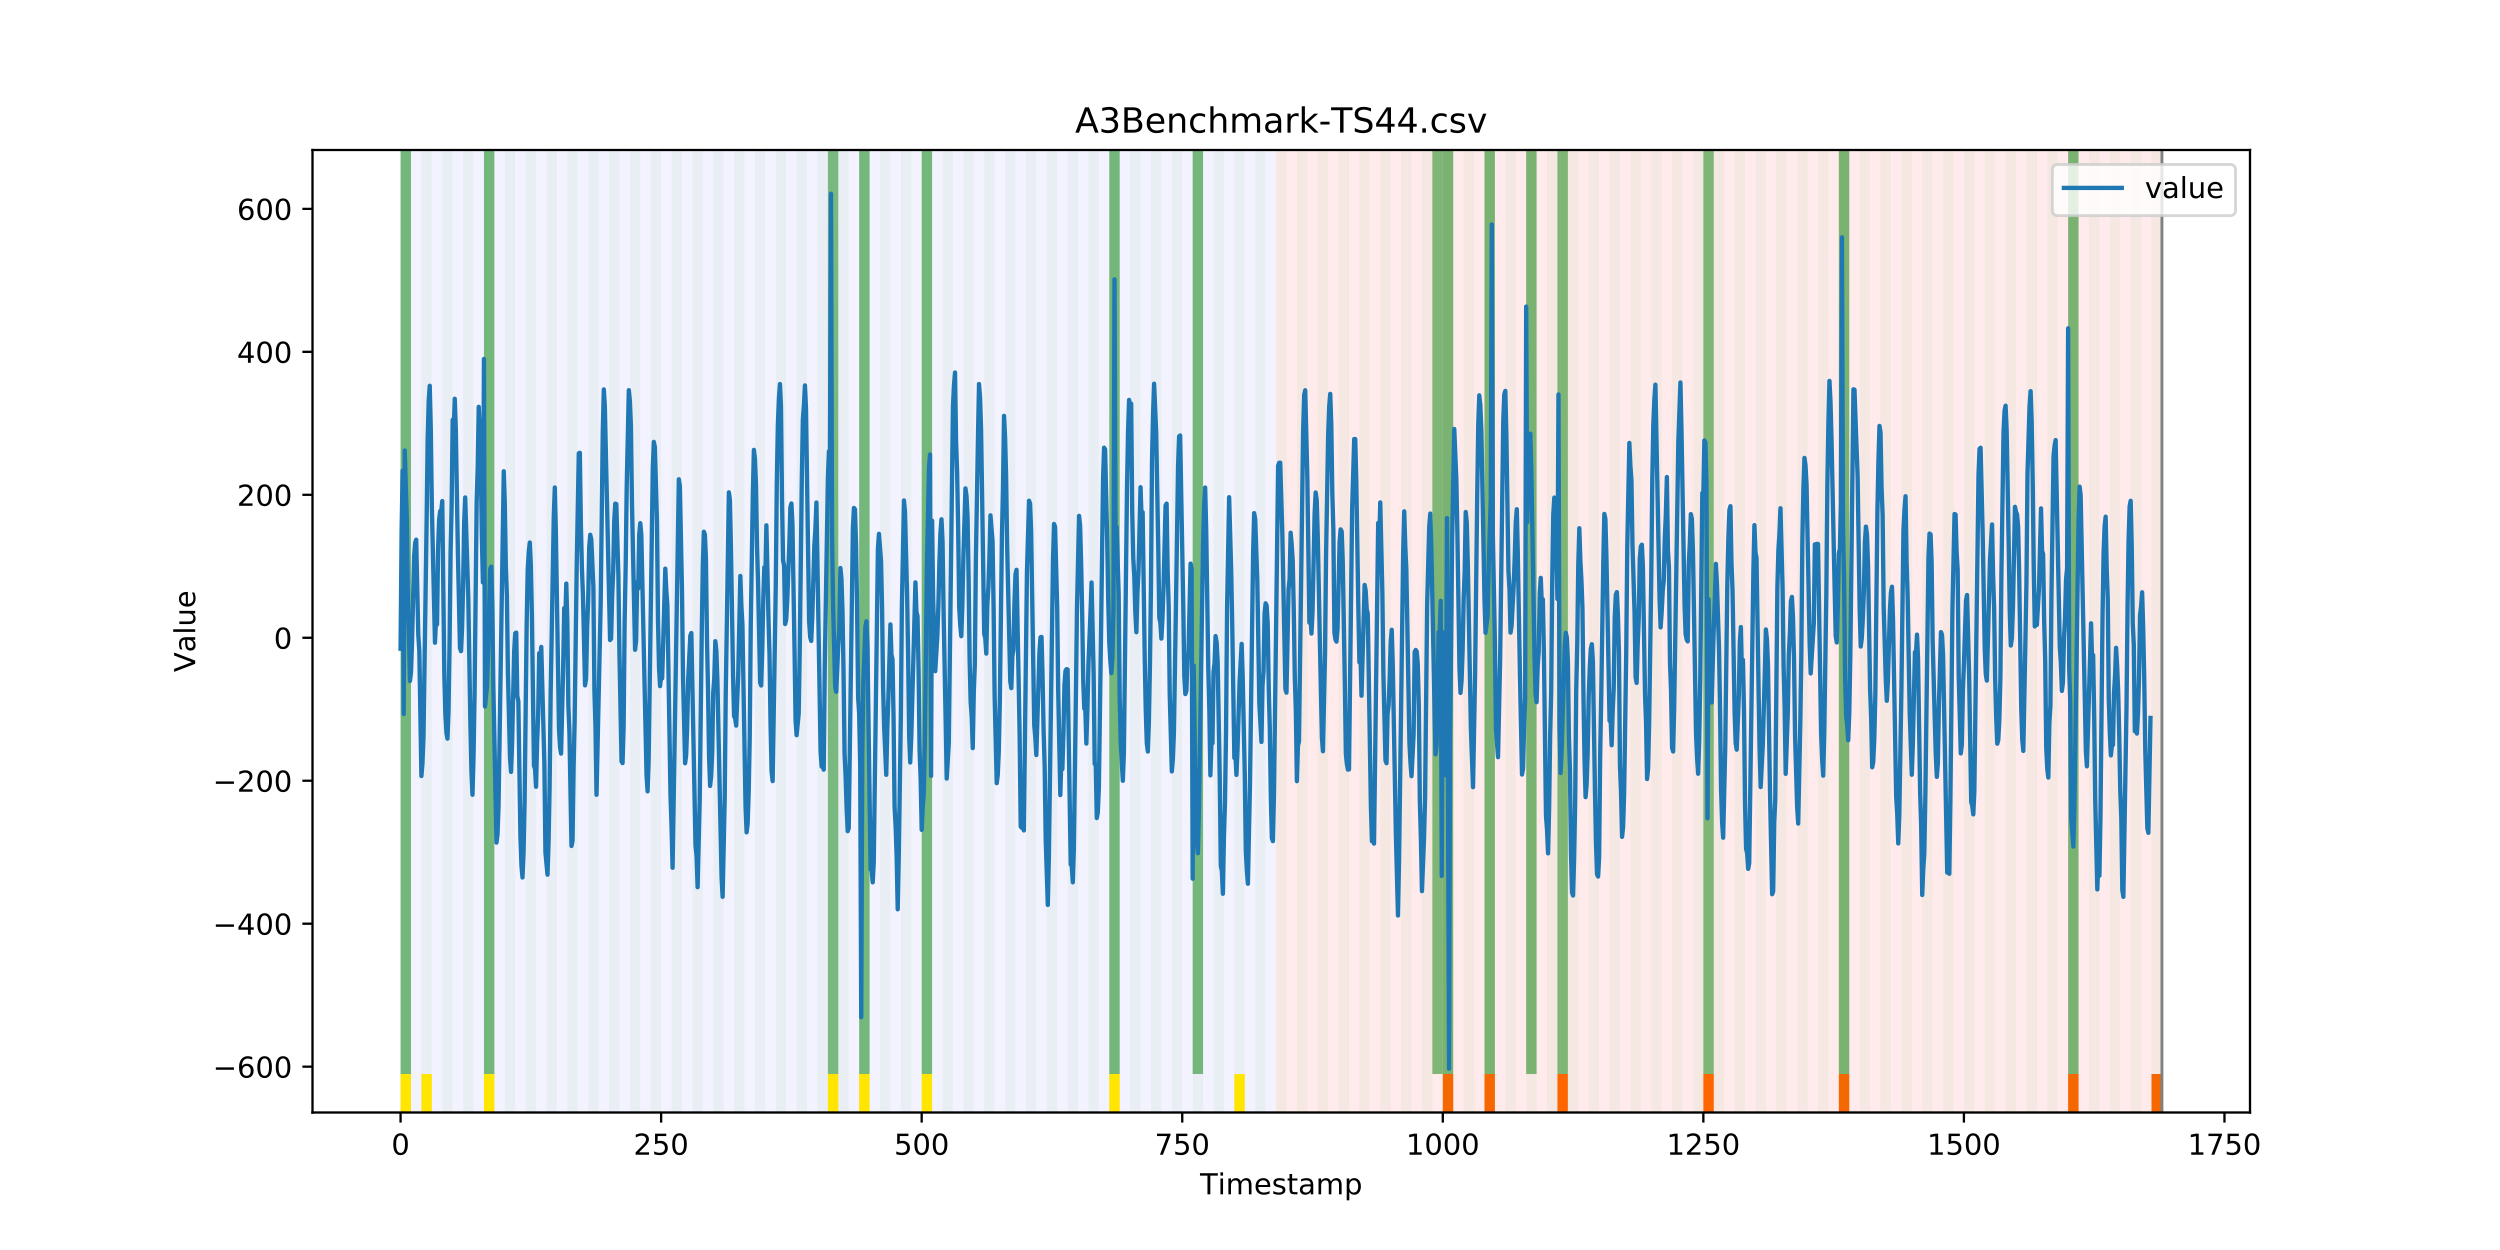 <?xml version="1.0" encoding="utf-8" standalone="no"?>
<!DOCTYPE svg PUBLIC "-//W3C//DTD SVG 1.1//EN"
  "http://www.w3.org/Graphics/SVG/1.1/DTD/svg11.dtd">
<!-- Created with matplotlib (https://matplotlib.org/) -->
<svg height="432pt" version="1.1" viewBox="0 0 864 432" width="864pt" xmlns="http://www.w3.org/2000/svg" xmlns:xlink="http://www.w3.org/1999/xlink">
 <defs>
  <style type="text/css">
*{stroke-linecap:butt;stroke-linejoin:round;}
  </style>
 </defs>
 <g id="figure_1">
  <g id="patch_1">
   <path d="M 0 432 
L 864 432 
L 864 0 
L 0 0 
z
" style="fill:#ffffff;"/>
  </g>
  <g id="axes_1">
   <g id="patch_2">
    <path d="M 108 384.48 
L 777.6 384.48 
L 777.6 51.84 
L 108 51.84 
z
" style="fill:#ffffff;"/>
   </g>
   <g id="patch_3">
    <path clip-path="url(#pa3cdc63952)" d="M 138.436 384.48 
L 138.436 51.84 
L 440.999 51.84 
L 440.999 384.48 
z
" style="fill:#0000ff;opacity:0.05;"/>
   </g>
   <g id="patch_4">
    <path clip-path="url(#pa3cdc63952)" d="M 440.999 384.48 
L 440.999 51.84 
L 747.164 51.84 
L 747.164 384.48 
z
" style="fill:#ff0000;opacity:0.08;"/>
   </g>
   <g id="patch_5">
    <path clip-path="url(#pa3cdc63952)" d="M 138.436 384.48 
L 138.436 51.84 
L 142.038 51.84 
L 142.038 384.48 
z
" style="fill:#008000;opacity:0.04;"/>
   </g>
   <g id="patch_6">
    <path clip-path="url(#pa3cdc63952)" d="M 138.436 371.174 
L 138.436 51.84 
L 142.038 51.84 
L 142.038 371.174 
z
" style="fill:#008000;opacity:0.5;"/>
   </g>
   <g id="patch_7">
    <path clip-path="url(#pa3cdc63952)" d="M 138.436 384.48 
L 138.436 371.174 
L 142.038 371.174 
L 142.038 384.48 
z
" style="fill:#ffe500;"/>
   </g>
   <g id="patch_8">
    <path clip-path="url(#pa3cdc63952)" d="M 145.64 384.48 
L 145.64 51.84 
L 149.242 51.84 
L 149.242 384.48 
z
" style="fill:#008000;opacity:0.04;"/>
   </g>
   <g id="patch_9">
    <path clip-path="url(#pa3cdc63952)" d="M 145.64 384.48 
L 145.64 371.174 
L 149.242 371.174 
L 149.242 384.48 
z
" style="fill:#ffe500;"/>
   </g>
   <g id="patch_10">
    <path clip-path="url(#pa3cdc63952)" d="M 152.844 384.48 
L 152.844 51.84 
L 156.446 51.84 
L 156.446 384.48 
z
" style="fill:#008000;opacity:0.04;"/>
   </g>
   <g id="patch_11">
    <path clip-path="url(#pa3cdc63952)" d="M 160.048 384.48 
L 160.048 51.84 
L 163.65 51.84 
L 163.65 384.48 
z
" style="fill:#008000;opacity:0.04;"/>
   </g>
   <g id="patch_12">
    <path clip-path="url(#pa3cdc63952)" d="M 167.252 384.48 
L 167.252 51.84 
L 170.854 51.84 
L 170.854 384.48 
z
" style="fill:#008000;opacity:0.04;"/>
   </g>
   <g id="patch_13">
    <path clip-path="url(#pa3cdc63952)" d="M 167.252 371.174 
L 167.252 51.84 
L 170.854 51.84 
L 170.854 371.174 
z
" style="fill:#008000;opacity:0.5;"/>
   </g>
   <g id="patch_14">
    <path clip-path="url(#pa3cdc63952)" d="M 167.252 384.48 
L 167.252 371.174 
L 170.854 371.174 
L 170.854 384.48 
z
" style="fill:#ffe500;"/>
   </g>
   <g id="patch_15">
    <path clip-path="url(#pa3cdc63952)" d="M 174.456 384.48 
L 174.456 51.84 
L 178.058 51.84 
L 178.058 384.48 
z
" style="fill:#008000;opacity:0.04;"/>
   </g>
   <g id="patch_16">
    <path clip-path="url(#pa3cdc63952)" d="M 181.66 384.48 
L 181.66 51.84 
L 185.262 51.84 
L 185.262 384.48 
z
" style="fill:#008000;opacity:0.04;"/>
   </g>
   <g id="patch_17">
    <path clip-path="url(#pa3cdc63952)" d="M 188.863 384.48 
L 188.863 51.84 
L 192.465 51.84 
L 192.465 384.48 
z
" style="fill:#008000;opacity:0.04;"/>
   </g>
   <g id="patch_18">
    <path clip-path="url(#pa3cdc63952)" d="M 196.067 384.48 
L 196.067 51.84 
L 199.669 51.84 
L 199.669 384.48 
z
" style="fill:#008000;opacity:0.04;"/>
   </g>
   <g id="patch_19">
    <path clip-path="url(#pa3cdc63952)" d="M 498.63 384.48 
L 498.63 371.174 
L 502.232 371.174 
L 502.232 384.48 
z
" style="fill:#ff6600;"/>
   </g>
   <g id="patch_20">
    <path clip-path="url(#pa3cdc63952)" d="M 203.271 384.48 
L 203.271 51.84 
L 206.873 51.84 
L 206.873 384.48 
z
" style="fill:#008000;opacity:0.04;"/>
   </g>
   <g id="patch_21">
    <path clip-path="url(#pa3cdc63952)" d="M 210.475 384.48 
L 210.475 51.84 
L 214.077 51.84 
L 214.077 384.48 
z
" style="fill:#008000;opacity:0.04;"/>
   </g>
   <g id="patch_22">
    <path clip-path="url(#pa3cdc63952)" d="M 513.038 384.48 
L 513.038 371.174 
L 516.64 371.174 
L 516.64 384.48 
z
" style="fill:#ff6600;"/>
   </g>
   <g id="patch_23">
    <path clip-path="url(#pa3cdc63952)" d="M 217.679 384.48 
L 217.679 51.84 
L 221.281 51.84 
L 221.281 384.48 
z
" style="fill:#008000;opacity:0.04;"/>
   </g>
   <g id="patch_24">
    <path clip-path="url(#pa3cdc63952)" d="M 224.883 384.48 
L 224.883 51.84 
L 228.485 51.84 
L 228.485 384.48 
z
" style="fill:#008000;opacity:0.04;"/>
   </g>
   <g id="patch_25">
    <path clip-path="url(#pa3cdc63952)" d="M 232.087 384.48 
L 232.087 51.84 
L 235.689 51.84 
L 235.689 384.48 
z
" style="fill:#008000;opacity:0.04;"/>
   </g>
   <g id="patch_26">
    <path clip-path="url(#pa3cdc63952)" d="M 538.251 384.48 
L 538.251 371.174 
L 541.853 371.174 
L 541.853 384.48 
z
" style="fill:#ff6600;"/>
   </g>
   <g id="patch_27">
    <path clip-path="url(#pa3cdc63952)" d="M 239.291 384.48 
L 239.291 51.84 
L 242.893 51.84 
L 242.893 384.48 
z
" style="fill:#008000;opacity:0.04;"/>
   </g>
   <g id="patch_28">
    <path clip-path="url(#pa3cdc63952)" d="M 246.494 384.48 
L 246.494 51.84 
L 250.096 51.84 
L 250.096 384.48 
z
" style="fill:#008000;opacity:0.04;"/>
   </g>
   <g id="patch_29">
    <path clip-path="url(#pa3cdc63952)" d="M 253.698 384.48 
L 253.698 51.84 
L 257.3 51.84 
L 257.3 384.48 
z
" style="fill:#008000;opacity:0.04;"/>
   </g>
   <g id="patch_30">
    <path clip-path="url(#pa3cdc63952)" d="M 260.902 384.48 
L 260.902 51.84 
L 264.504 51.84 
L 264.504 384.48 
z
" style="fill:#008000;opacity:0.04;"/>
   </g>
   <g id="patch_31">
    <path clip-path="url(#pa3cdc63952)" d="M 268.106 384.48 
L 268.106 51.84 
L 271.708 51.84 
L 271.708 384.48 
z
" style="fill:#008000;opacity:0.04;"/>
   </g>
   <g id="patch_32">
    <path clip-path="url(#pa3cdc63952)" d="M 275.31 384.48 
L 275.31 51.84 
L 278.912 51.84 
L 278.912 384.48 
z
" style="fill:#008000;opacity:0.04;"/>
   </g>
   <g id="patch_33">
    <path clip-path="url(#pa3cdc63952)" d="M 282.514 384.48 
L 282.514 51.84 
L 286.116 51.84 
L 286.116 384.48 
z
" style="fill:#008000;opacity:0.04;"/>
   </g>
   <g id="patch_34">
    <path clip-path="url(#pa3cdc63952)" d="M 286.116 371.174 
L 286.116 51.84 
L 289.718 51.84 
L 289.718 371.174 
z
" style="fill:#008000;opacity:0.5;"/>
   </g>
   <g id="patch_35">
    <path clip-path="url(#pa3cdc63952)" d="M 286.116 384.48 
L 286.116 371.174 
L 289.718 371.174 
L 289.718 384.48 
z
" style="fill:#ffe500;"/>
   </g>
   <g id="patch_36">
    <path clip-path="url(#pa3cdc63952)" d="M 588.678 384.48 
L 588.678 371.174 
L 592.28 371.174 
L 592.28 384.48 
z
" style="fill:#ff6600;"/>
   </g>
   <g id="patch_37">
    <path clip-path="url(#pa3cdc63952)" d="M 289.718 384.48 
L 289.718 51.84 
L 293.32 51.84 
L 293.32 384.48 
z
" style="fill:#008000;opacity:0.04;"/>
   </g>
   <g id="patch_38">
    <path clip-path="url(#pa3cdc63952)" d="M 296.922 384.48 
L 296.922 51.84 
L 300.524 51.84 
L 300.524 384.48 
z
" style="fill:#008000;opacity:0.04;"/>
   </g>
   <g id="patch_39">
    <path clip-path="url(#pa3cdc63952)" d="M 296.922 371.174 
L 296.922 51.84 
L 300.524 51.84 
L 300.524 371.174 
z
" style="fill:#008000;opacity:0.5;"/>
   </g>
   <g id="patch_40">
    <path clip-path="url(#pa3cdc63952)" d="M 296.922 384.48 
L 296.922 371.174 
L 300.524 371.174 
L 300.524 384.48 
z
" style="fill:#ffe500;"/>
   </g>
   <g id="patch_41">
    <path clip-path="url(#pa3cdc63952)" d="M 304.125 384.48 
L 304.125 51.84 
L 307.727 51.84 
L 307.727 384.48 
z
" style="fill:#008000;opacity:0.04;"/>
   </g>
   <g id="patch_42">
    <path clip-path="url(#pa3cdc63952)" d="M 311.329 384.48 
L 311.329 51.84 
L 314.931 51.84 
L 314.931 384.48 
z
" style="fill:#008000;opacity:0.04;"/>
   </g>
   <g id="patch_43">
    <path clip-path="url(#pa3cdc63952)" d="M 318.533 384.48 
L 318.533 51.84 
L 322.135 51.84 
L 322.135 384.48 
z
" style="fill:#008000;opacity:0.04;"/>
   </g>
   <g id="patch_44">
    <path clip-path="url(#pa3cdc63952)" d="M 318.533 371.174 
L 318.533 51.84 
L 322.135 51.84 
L 322.135 371.174 
z
" style="fill:#008000;opacity:0.5;"/>
   </g>
   <g id="patch_45">
    <path clip-path="url(#pa3cdc63952)" d="M 318.533 384.48 
L 318.533 371.174 
L 322.135 371.174 
L 322.135 384.48 
z
" style="fill:#ffe500;"/>
   </g>
   <g id="patch_46">
    <path clip-path="url(#pa3cdc63952)" d="M 325.737 384.48 
L 325.737 51.84 
L 329.339 51.84 
L 329.339 384.48 
z
" style="fill:#008000;opacity:0.04;"/>
   </g>
   <g id="patch_47">
    <path clip-path="url(#pa3cdc63952)" d="M 332.941 384.48 
L 332.941 51.84 
L 336.543 51.84 
L 336.543 384.48 
z
" style="fill:#008000;opacity:0.04;"/>
   </g>
   <g id="patch_48">
    <path clip-path="url(#pa3cdc63952)" d="M 635.504 384.48 
L 635.504 371.174 
L 639.106 371.174 
L 639.106 384.48 
z
" style="fill:#ff6600;"/>
   </g>
   <g id="patch_49">
    <path clip-path="url(#pa3cdc63952)" d="M 340.145 384.48 
L 340.145 51.84 
L 343.747 51.84 
L 343.747 384.48 
z
" style="fill:#008000;opacity:0.04;"/>
   </g>
   <g id="patch_50">
    <path clip-path="url(#pa3cdc63952)" d="M 347.349 384.48 
L 347.349 51.84 
L 350.951 51.84 
L 350.951 384.48 
z
" style="fill:#008000;opacity:0.04;"/>
   </g>
   <g id="patch_51">
    <path clip-path="url(#pa3cdc63952)" d="M 354.553 384.48 
L 354.553 51.84 
L 358.154 51.84 
L 358.154 384.48 
z
" style="fill:#008000;opacity:0.04;"/>
   </g>
   <g id="patch_52">
    <path clip-path="url(#pa3cdc63952)" d="M 361.756 384.48 
L 361.756 51.84 
L 365.358 51.84 
L 365.358 384.48 
z
" style="fill:#008000;opacity:0.04;"/>
   </g>
   <g id="patch_53">
    <path clip-path="url(#pa3cdc63952)" d="M 368.96 384.48 
L 368.96 51.84 
L 372.562 51.84 
L 372.562 384.48 
z
" style="fill:#008000;opacity:0.04;"/>
   </g>
   <g id="patch_54">
    <path clip-path="url(#pa3cdc63952)" d="M 376.164 384.48 
L 376.164 51.84 
L 379.766 51.84 
L 379.766 384.48 
z
" style="fill:#008000;opacity:0.04;"/>
   </g>
   <g id="patch_55">
    <path clip-path="url(#pa3cdc63952)" d="M 383.368 384.48 
L 383.368 51.84 
L 386.97 51.84 
L 386.97 384.48 
z
" style="fill:#008000;opacity:0.04;"/>
   </g>
   <g id="patch_56">
    <path clip-path="url(#pa3cdc63952)" d="M 383.368 371.174 
L 383.368 51.84 
L 386.97 51.84 
L 386.97 371.174 
z
" style="fill:#008000;opacity:0.5;"/>
   </g>
   <g id="patch_57">
    <path clip-path="url(#pa3cdc63952)" d="M 383.368 384.48 
L 383.368 371.174 
L 386.97 371.174 
L 386.97 384.48 
z
" style="fill:#ffe500;"/>
   </g>
   <g id="patch_58">
    <path clip-path="url(#pa3cdc63952)" d="M 390.572 384.48 
L 390.572 51.84 
L 394.174 51.84 
L 394.174 384.48 
z
" style="fill:#008000;opacity:0.04;"/>
   </g>
   <g id="patch_59">
    <path clip-path="url(#pa3cdc63952)" d="M 397.776 384.48 
L 397.776 51.84 
L 401.378 51.84 
L 401.378 384.48 
z
" style="fill:#008000;opacity:0.04;"/>
   </g>
   <g id="patch_60">
    <path clip-path="url(#pa3cdc63952)" d="M 404.98 384.48 
L 404.98 51.84 
L 408.582 51.84 
L 408.582 384.48 
z
" style="fill:#008000;opacity:0.04;"/>
   </g>
   <g id="patch_61">
    <path clip-path="url(#pa3cdc63952)" d="M 412.184 384.48 
L 412.184 51.84 
L 415.785 51.84 
L 415.785 384.48 
z
" style="fill:#008000;opacity:0.04;"/>
   </g>
   <g id="patch_62">
    <path clip-path="url(#pa3cdc63952)" d="M 412.184 371.174 
L 412.184 51.84 
L 415.785 51.84 
L 415.785 371.174 
z
" style="fill:#008000;opacity:0.5;"/>
   </g>
   <g id="patch_63">
    <path clip-path="url(#pa3cdc63952)" d="M 714.746 384.48 
L 714.746 371.174 
L 718.348 371.174 
L 718.348 384.48 
z
" style="fill:#ff6600;"/>
   </g>
   <g id="patch_64">
    <path clip-path="url(#pa3cdc63952)" d="M 419.387 384.48 
L 419.387 51.84 
L 422.989 51.84 
L 422.989 384.48 
z
" style="fill:#008000;opacity:0.04;"/>
   </g>
   <g id="patch_65">
    <path clip-path="url(#pa3cdc63952)" d="M 426.591 384.48 
L 426.591 51.84 
L 430.193 51.84 
L 430.193 384.48 
z
" style="fill:#008000;opacity:0.04;"/>
   </g>
   <g id="patch_66">
    <path clip-path="url(#pa3cdc63952)" d="M 426.591 384.48 
L 426.591 371.174 
L 430.193 371.174 
L 430.193 384.48 
z
" style="fill:#ffe500;"/>
   </g>
   <g id="patch_67">
    <path clip-path="url(#pa3cdc63952)" d="M 433.795 384.48 
L 433.795 51.84 
L 437.397 51.84 
L 437.397 384.48 
z
" style="fill:#008000;opacity:0.04;"/>
   </g>
   <g id="patch_68">
    <path clip-path="url(#pa3cdc63952)" d="M 440.999 384.48 
L 440.999 51.84 
L 444.601 51.84 
L 444.601 384.48 
z
" style="fill:#008000;opacity:0.04;"/>
   </g>
   <g id="patch_69">
    <path clip-path="url(#pa3cdc63952)" d="M 743.562 384.48 
L 743.562 371.174 
L 747.164 371.174 
L 747.164 384.48 
z
" style="fill:#ff6600;"/>
   </g>
   <g id="patch_70">
    <path clip-path="url(#pa3cdc63952)" d="M 448.203 384.48 
L 448.203 51.84 
L 451.805 51.84 
L 451.805 384.48 
z
" style="fill:#008000;opacity:0.04;"/>
   </g>
   <g id="patch_71">
    <path clip-path="url(#pa3cdc63952)" d="M 455.407 384.48 
L 455.407 51.84 
L 459.009 51.84 
L 459.009 384.48 
z
" style="fill:#008000;opacity:0.04;"/>
   </g>
   <g id="patch_72">
    <path clip-path="url(#pa3cdc63952)" d="M 462.611 384.48 
L 462.611 51.84 
L 466.213 51.84 
L 466.213 384.48 
z
" style="fill:#008000;opacity:0.04;"/>
   </g>
   <g id="patch_73">
    <path clip-path="url(#pa3cdc63952)" d="M 469.815 384.48 
L 469.815 51.84 
L 473.416 51.84 
L 473.416 384.48 
z
" style="fill:#008000;opacity:0.04;"/>
   </g>
   <g id="patch_74">
    <path clip-path="url(#pa3cdc63952)" d="M 477.018 384.48 
L 477.018 51.84 
L 480.62 51.84 
L 480.62 384.48 
z
" style="fill:#008000;opacity:0.04;"/>
   </g>
   <g id="patch_75">
    <path clip-path="url(#pa3cdc63952)" d="M 484.222 384.48 
L 484.222 51.84 
L 487.824 51.84 
L 487.824 384.48 
z
" style="fill:#008000;opacity:0.04;"/>
   </g>
   <g id="patch_76">
    <path clip-path="url(#pa3cdc63952)" d="M 491.426 384.48 
L 491.426 51.84 
L 495.028 51.84 
L 495.028 384.48 
z
" style="fill:#008000;opacity:0.04;"/>
   </g>
   <g id="patch_77">
    <path clip-path="url(#pa3cdc63952)" d="M 495.028 371.174 
L 495.028 51.84 
L 498.63 51.84 
L 498.63 371.174 
z
" style="fill:#008000;opacity:0.5;"/>
   </g>
   <g id="patch_78">
    <path clip-path="url(#pa3cdc63952)" d="M 498.63 384.48 
L 498.63 51.84 
L 502.232 51.84 
L 502.232 384.48 
z
" style="fill:#008000;opacity:0.04;"/>
   </g>
   <g id="patch_79">
    <path clip-path="url(#pa3cdc63952)" d="M 498.63 371.174 
L 498.63 51.84 
L 502.232 51.84 
L 502.232 371.174 
z
" style="fill:#008000;opacity:0.5;"/>
   </g>
   <g id="patch_80">
    <path clip-path="url(#pa3cdc63952)" d="M 505.834 384.48 
L 505.834 51.84 
L 509.436 51.84 
L 509.436 384.48 
z
" style="fill:#008000;opacity:0.04;"/>
   </g>
   <g id="patch_81">
    <path clip-path="url(#pa3cdc63952)" d="M 513.038 384.48 
L 513.038 51.84 
L 516.64 51.84 
L 516.64 384.48 
z
" style="fill:#008000;opacity:0.04;"/>
   </g>
   <g id="patch_82">
    <path clip-path="url(#pa3cdc63952)" d="M 513.038 371.174 
L 513.038 51.84 
L 516.64 51.84 
L 516.64 371.174 
z
" style="fill:#008000;opacity:0.5;"/>
   </g>
   <g id="patch_83">
    <path clip-path="url(#pa3cdc63952)" d="M 520.242 384.48 
L 520.242 51.84 
L 523.844 51.84 
L 523.844 384.48 
z
" style="fill:#008000;opacity:0.04;"/>
   </g>
   <g id="patch_84">
    <path clip-path="url(#pa3cdc63952)" d="M 527.446 384.48 
L 527.446 51.84 
L 531.047 51.84 
L 531.047 384.48 
z
" style="fill:#008000;opacity:0.04;"/>
   </g>
   <g id="patch_85">
    <path clip-path="url(#pa3cdc63952)" d="M 527.446 371.174 
L 527.446 51.84 
L 531.047 51.84 
L 531.047 371.174 
z
" style="fill:#008000;opacity:0.5;"/>
   </g>
   <g id="patch_86">
    <path clip-path="url(#pa3cdc63952)" d="M 534.649 384.48 
L 534.649 51.84 
L 538.251 51.84 
L 538.251 384.48 
z
" style="fill:#008000;opacity:0.04;"/>
   </g>
   <g id="patch_87">
    <path clip-path="url(#pa3cdc63952)" d="M 538.251 371.174 
L 538.251 51.84 
L 541.853 51.84 
L 541.853 371.174 
z
" style="fill:#008000;opacity:0.5;"/>
   </g>
   <g id="patch_88">
    <path clip-path="url(#pa3cdc63952)" d="M 541.853 384.48 
L 541.853 51.84 
L 545.455 51.84 
L 545.455 384.48 
z
" style="fill:#008000;opacity:0.04;"/>
   </g>
   <g id="patch_89">
    <path clip-path="url(#pa3cdc63952)" d="M 549.057 384.48 
L 549.057 51.84 
L 552.659 51.84 
L 552.659 384.48 
z
" style="fill:#008000;opacity:0.04;"/>
   </g>
   <g id="patch_90">
    <path clip-path="url(#pa3cdc63952)" d="M 556.261 384.48 
L 556.261 51.84 
L 559.863 51.84 
L 559.863 384.48 
z
" style="fill:#008000;opacity:0.04;"/>
   </g>
   <g id="patch_91">
    <path clip-path="url(#pa3cdc63952)" d="M 563.465 384.48 
L 563.465 51.84 
L 567.067 51.84 
L 567.067 384.48 
z
" style="fill:#008000;opacity:0.04;"/>
   </g>
   <g id="patch_92">
    <path clip-path="url(#pa3cdc63952)" d="M 570.669 384.48 
L 570.669 51.84 
L 574.271 51.84 
L 574.271 384.48 
z
" style="fill:#008000;opacity:0.04;"/>
   </g>
   <g id="patch_93">
    <path clip-path="url(#pa3cdc63952)" d="M 577.873 384.48 
L 577.873 51.84 
L 581.475 51.84 
L 581.475 384.48 
z
" style="fill:#008000;opacity:0.04;"/>
   </g>
   <g id="patch_94">
    <path clip-path="url(#pa3cdc63952)" d="M 585.076 384.48 
L 585.076 51.84 
L 588.678 51.84 
L 588.678 384.48 
z
" style="fill:#008000;opacity:0.04;"/>
   </g>
   <g id="patch_95">
    <path clip-path="url(#pa3cdc63952)" d="M 588.678 371.174 
L 588.678 51.84 
L 592.28 51.84 
L 592.28 371.174 
z
" style="fill:#008000;opacity:0.5;"/>
   </g>
   <g id="patch_96">
    <path clip-path="url(#pa3cdc63952)" d="M 592.28 384.48 
L 592.28 51.84 
L 595.882 51.84 
L 595.882 384.48 
z
" style="fill:#008000;opacity:0.04;"/>
   </g>
   <g id="patch_97">
    <path clip-path="url(#pa3cdc63952)" d="M 599.484 384.48 
L 599.484 51.84 
L 603.086 51.84 
L 603.086 384.48 
z
" style="fill:#008000;opacity:0.04;"/>
   </g>
   <g id="patch_98">
    <path clip-path="url(#pa3cdc63952)" d="M 606.688 384.48 
L 606.688 51.84 
L 610.29 51.84 
L 610.29 384.48 
z
" style="fill:#008000;opacity:0.04;"/>
   </g>
   <g id="patch_99">
    <path clip-path="url(#pa3cdc63952)" d="M 613.892 384.48 
L 613.892 51.84 
L 617.494 51.84 
L 617.494 384.48 
z
" style="fill:#008000;opacity:0.04;"/>
   </g>
   <g id="patch_100">
    <path clip-path="url(#pa3cdc63952)" d="M 621.096 384.48 
L 621.096 51.84 
L 624.698 51.84 
L 624.698 384.48 
z
" style="fill:#008000;opacity:0.04;"/>
   </g>
   <g id="patch_101">
    <path clip-path="url(#pa3cdc63952)" d="M 628.3 384.48 
L 628.3 51.84 
L 631.902 51.84 
L 631.902 384.48 
z
" style="fill:#008000;opacity:0.04;"/>
   </g>
   <g id="patch_102">
    <path clip-path="url(#pa3cdc63952)" d="M 635.504 384.48 
L 635.504 51.84 
L 639.106 51.84 
L 639.106 384.48 
z
" style="fill:#008000;opacity:0.04;"/>
   </g>
   <g id="patch_103">
    <path clip-path="url(#pa3cdc63952)" d="M 635.504 371.174 
L 635.504 51.84 
L 639.106 51.84 
L 639.106 371.174 
z
" style="fill:#008000;opacity:0.5;"/>
   </g>
   <g id="patch_104">
    <path clip-path="url(#pa3cdc63952)" d="M 642.707 384.48 
L 642.707 51.84 
L 646.309 51.84 
L 646.309 384.48 
z
" style="fill:#008000;opacity:0.04;"/>
   </g>
   <g id="patch_105">
    <path clip-path="url(#pa3cdc63952)" d="M 649.911 384.48 
L 649.911 51.84 
L 653.513 51.84 
L 653.513 384.48 
z
" style="fill:#008000;opacity:0.04;"/>
   </g>
   <g id="patch_106">
    <path clip-path="url(#pa3cdc63952)" d="M 657.115 384.48 
L 657.115 51.84 
L 660.717 51.84 
L 660.717 384.48 
z
" style="fill:#008000;opacity:0.04;"/>
   </g>
   <g id="patch_107">
    <path clip-path="url(#pa3cdc63952)" d="M 664.319 384.48 
L 664.319 51.84 
L 667.921 51.84 
L 667.921 384.48 
z
" style="fill:#008000;opacity:0.04;"/>
   </g>
   <g id="patch_108">
    <path clip-path="url(#pa3cdc63952)" d="M 671.523 384.48 
L 671.523 51.84 
L 675.125 51.84 
L 675.125 384.48 
z
" style="fill:#008000;opacity:0.04;"/>
   </g>
   <g id="patch_109">
    <path clip-path="url(#pa3cdc63952)" d="M 678.727 384.48 
L 678.727 51.84 
L 682.329 51.84 
L 682.329 384.48 
z
" style="fill:#008000;opacity:0.04;"/>
   </g>
   <g id="patch_110">
    <path clip-path="url(#pa3cdc63952)" d="M 685.931 384.48 
L 685.931 51.84 
L 689.533 51.84 
L 689.533 384.48 
z
" style="fill:#008000;opacity:0.04;"/>
   </g>
   <g id="patch_111">
    <path clip-path="url(#pa3cdc63952)" d="M 693.135 384.48 
L 693.135 51.84 
L 696.737 51.84 
L 696.737 384.48 
z
" style="fill:#008000;opacity:0.04;"/>
   </g>
   <g id="patch_112">
    <path clip-path="url(#pa3cdc63952)" d="M 700.338 384.48 
L 700.338 51.84 
L 703.94 51.84 
L 703.94 384.48 
z
" style="fill:#008000;opacity:0.04;"/>
   </g>
   <g id="patch_113">
    <path clip-path="url(#pa3cdc63952)" d="M 707.542 384.48 
L 707.542 51.84 
L 711.144 51.84 
L 711.144 384.48 
z
" style="fill:#008000;opacity:0.04;"/>
   </g>
   <g id="patch_114">
    <path clip-path="url(#pa3cdc63952)" d="M 714.746 384.48 
L 714.746 51.84 
L 718.348 51.84 
L 718.348 384.48 
z
" style="fill:#008000;opacity:0.04;"/>
   </g>
   <g id="patch_115">
    <path clip-path="url(#pa3cdc63952)" d="M 714.746 371.174 
L 714.746 51.84 
L 718.348 51.84 
L 718.348 371.174 
z
" style="fill:#008000;opacity:0.5;"/>
   </g>
   <g id="patch_116">
    <path clip-path="url(#pa3cdc63952)" d="M 721.95 384.48 
L 721.95 51.84 
L 725.552 51.84 
L 725.552 384.48 
z
" style="fill:#008000;opacity:0.04;"/>
   </g>
   <g id="patch_117">
    <path clip-path="url(#pa3cdc63952)" d="M 729.154 384.48 
L 729.154 51.84 
L 732.756 51.84 
L 732.756 384.48 
z
" style="fill:#008000;opacity:0.04;"/>
   </g>
   <g id="patch_118">
    <path clip-path="url(#pa3cdc63952)" d="M 736.358 384.48 
L 736.358 51.84 
L 739.96 51.84 
L 739.96 384.48 
z
" style="fill:#008000;opacity:0.04;"/>
   </g>
   <g id="patch_119">
    <path clip-path="url(#pa3cdc63952)" d="M 743.562 384.48 
L 743.562 51.84 
L 747.164 51.84 
L 747.164 384.48 
z
" style="fill:#008000;opacity:0.04;"/>
   </g>
   <g id="matplotlib.axis_1">
    <g id="xtick_1">
     <g id="line2d_1">
      <defs>
       <path d="M 0 0 
L 0 3.5 
" id="mb7e2a75fac" style="stroke:#000000;stroke-width:0.8;"/>
      </defs>
      <g>
       <use style="stroke:#000000;stroke-width:0.8;" x="138.436" xlink:href="#mb7e2a75fac" y="384.48"/>
      </g>
     </g>
     <g id="text_1">
      <!-- 0 -->
      <defs>
       <path d="M 31.781 66.406 
Q 24.172 66.406 20.328 58.906 
Q 16.5 51.422 16.5 36.375 
Q 16.5 21.391 20.328 13.891 
Q 24.172 6.391 31.781 6.391 
Q 39.453 6.391 43.281 13.891 
Q 47.125 21.391 47.125 36.375 
Q 47.125 51.422 43.281 58.906 
Q 39.453 66.406 31.781 66.406 
z
M 31.781 74.219 
Q 44.047 74.219 50.516 64.516 
Q 56.984 54.828 56.984 36.375 
Q 56.984 17.969 50.516 8.266 
Q 44.047 -1.422 31.781 -1.422 
Q 19.531 -1.422 13.062 8.266 
Q 6.594 17.969 6.594 36.375 
Q 6.594 54.828 13.062 64.516 
Q 19.531 74.219 31.781 74.219 
z
" id="DejaVuSans-48"/>
      </defs>
      <g transform="translate(135.255 399.078)scale(0.1 -0.1)">
       <use xlink:href="#DejaVuSans-48"/>
      </g>
     </g>
    </g>
    <g id="xtick_2">
     <g id="line2d_2">
      <g>
       <use style="stroke:#000000;stroke-width:0.8;" x="228.485" xlink:href="#mb7e2a75fac" y="384.48"/>
      </g>
     </g>
     <g id="text_2">
      <!-- 250 -->
      <defs>
       <path d="M 19.188 8.297 
L 53.609 8.297 
L 53.609 0 
L 7.328 0 
L 7.328 8.297 
Q 12.938 14.109 22.625 23.891 
Q 32.328 33.688 34.812 36.531 
Q 39.547 41.844 41.422 45.531 
Q 43.312 49.219 43.312 52.781 
Q 43.312 58.594 39.234 62.25 
Q 35.156 65.922 28.609 65.922 
Q 23.969 65.922 18.812 64.312 
Q 13.672 62.703 7.812 59.422 
L 7.812 69.391 
Q 13.766 71.781 18.938 73 
Q 24.125 74.219 28.422 74.219 
Q 39.75 74.219 46.484 68.547 
Q 53.219 62.891 53.219 53.422 
Q 53.219 48.922 51.531 44.891 
Q 49.859 40.875 45.406 35.406 
Q 44.188 33.984 37.641 27.219 
Q 31.109 20.453 19.188 8.297 
z
" id="DejaVuSans-50"/>
       <path d="M 10.797 72.906 
L 49.516 72.906 
L 49.516 64.594 
L 19.828 64.594 
L 19.828 46.734 
Q 21.969 47.469 24.109 47.828 
Q 26.266 48.188 28.422 48.188 
Q 40.625 48.188 47.75 41.5 
Q 54.891 34.812 54.891 23.391 
Q 54.891 11.625 47.562 5.094 
Q 40.234 -1.422 26.906 -1.422 
Q 22.312 -1.422 17.547 -0.641 
Q 12.797 0.141 7.719 1.703 
L 7.719 11.625 
Q 12.109 9.234 16.797 8.062 
Q 21.484 6.891 26.703 6.891 
Q 35.156 6.891 40.078 11.328 
Q 45.016 15.766 45.016 23.391 
Q 45.016 31 40.078 35.438 
Q 35.156 39.891 26.703 39.891 
Q 22.75 39.891 18.812 39.016 
Q 14.891 38.141 10.797 36.281 
z
" id="DejaVuSans-53"/>
      </defs>
      <g transform="translate(218.941 399.078)scale(0.1 -0.1)">
       <use xlink:href="#DejaVuSans-50"/>
       <use x="63.623" xlink:href="#DejaVuSans-53"/>
       <use x="127.246" xlink:href="#DejaVuSans-48"/>
      </g>
     </g>
    </g>
    <g id="xtick_3">
     <g id="line2d_3">
      <g>
       <use style="stroke:#000000;stroke-width:0.8;" x="318.533" xlink:href="#mb7e2a75fac" y="384.48"/>
      </g>
     </g>
     <g id="text_3">
      <!-- 500 -->
      <g transform="translate(308.989 399.078)scale(0.1 -0.1)">
       <use xlink:href="#DejaVuSans-53"/>
       <use x="63.623" xlink:href="#DejaVuSans-48"/>
       <use x="127.246" xlink:href="#DejaVuSans-48"/>
      </g>
     </g>
    </g>
    <g id="xtick_4">
     <g id="line2d_4">
      <g>
       <use style="stroke:#000000;stroke-width:0.8;" x="408.582" xlink:href="#mb7e2a75fac" y="384.48"/>
      </g>
     </g>
     <g id="text_4">
      <!-- 750 -->
      <defs>
       <path d="M 8.203 72.906 
L 55.078 72.906 
L 55.078 68.703 
L 28.609 0 
L 18.312 0 
L 43.219 64.594 
L 8.203 64.594 
z
" id="DejaVuSans-55"/>
      </defs>
      <g transform="translate(399.038 399.078)scale(0.1 -0.1)">
       <use xlink:href="#DejaVuSans-55"/>
       <use x="63.623" xlink:href="#DejaVuSans-53"/>
       <use x="127.246" xlink:href="#DejaVuSans-48"/>
      </g>
     </g>
    </g>
    <g id="xtick_5">
     <g id="line2d_5">
      <g>
       <use style="stroke:#000000;stroke-width:0.8;" x="498.63" xlink:href="#mb7e2a75fac" y="384.48"/>
      </g>
     </g>
     <g id="text_5">
      <!-- 1000 -->
      <defs>
       <path d="M 12.406 8.297 
L 28.516 8.297 
L 28.516 63.922 
L 10.984 60.406 
L 10.984 69.391 
L 28.422 72.906 
L 38.281 72.906 
L 38.281 8.297 
L 54.391 8.297 
L 54.391 0 
L 12.406 0 
z
" id="DejaVuSans-49"/>
      </defs>
      <g transform="translate(485.905 399.078)scale(0.1 -0.1)">
       <use xlink:href="#DejaVuSans-49"/>
       <use x="63.623" xlink:href="#DejaVuSans-48"/>
       <use x="127.246" xlink:href="#DejaVuSans-48"/>
       <use x="190.869" xlink:href="#DejaVuSans-48"/>
      </g>
     </g>
    </g>
    <g id="xtick_6">
     <g id="line2d_6">
      <g>
       <use style="stroke:#000000;stroke-width:0.8;" x="588.678" xlink:href="#mb7e2a75fac" y="384.48"/>
      </g>
     </g>
     <g id="text_6">
      <!-- 1250 -->
      <g transform="translate(575.953 399.078)scale(0.1 -0.1)">
       <use xlink:href="#DejaVuSans-49"/>
       <use x="63.623" xlink:href="#DejaVuSans-50"/>
       <use x="127.246" xlink:href="#DejaVuSans-53"/>
       <use x="190.869" xlink:href="#DejaVuSans-48"/>
      </g>
     </g>
    </g>
    <g id="xtick_7">
     <g id="line2d_7">
      <g>
       <use style="stroke:#000000;stroke-width:0.8;" x="678.727" xlink:href="#mb7e2a75fac" y="384.48"/>
      </g>
     </g>
     <g id="text_7">
      <!-- 1500 -->
      <g transform="translate(666.002 399.078)scale(0.1 -0.1)">
       <use xlink:href="#DejaVuSans-49"/>
       <use x="63.623" xlink:href="#DejaVuSans-53"/>
       <use x="127.246" xlink:href="#DejaVuSans-48"/>
       <use x="190.869" xlink:href="#DejaVuSans-48"/>
      </g>
     </g>
    </g>
    <g id="xtick_8">
     <g id="line2d_8">
      <g>
       <use style="stroke:#000000;stroke-width:0.8;" x="768.775" xlink:href="#mb7e2a75fac" y="384.48"/>
      </g>
     </g>
     <g id="text_8">
      <!-- 1750 -->
      <g transform="translate(756.05 399.078)scale(0.1 -0.1)">
       <use xlink:href="#DejaVuSans-49"/>
       <use x="63.623" xlink:href="#DejaVuSans-55"/>
       <use x="127.246" xlink:href="#DejaVuSans-53"/>
       <use x="190.869" xlink:href="#DejaVuSans-48"/>
      </g>
     </g>
    </g>
    <g id="text_9">
     <!-- Timestamp -->
     <defs>
      <path d="M -0.297 72.906 
L 61.375 72.906 
L 61.375 64.594 
L 35.5 64.594 
L 35.5 0 
L 25.594 0 
L 25.594 64.594 
L -0.297 64.594 
z
" id="DejaVuSans-84"/>
      <path d="M 9.422 54.688 
L 18.406 54.688 
L 18.406 0 
L 9.422 0 
z
M 9.422 75.984 
L 18.406 75.984 
L 18.406 64.594 
L 9.422 64.594 
z
" id="DejaVuSans-105"/>
      <path d="M 52 44.188 
Q 55.375 50.25 60.062 53.125 
Q 64.75 56 71.094 56 
Q 79.641 56 84.281 50.016 
Q 88.922 44.047 88.922 33.016 
L 88.922 0 
L 79.891 0 
L 79.891 32.719 
Q 79.891 40.578 77.094 44.375 
Q 74.312 48.188 68.609 48.188 
Q 61.625 48.188 57.562 43.547 
Q 53.516 38.922 53.516 30.906 
L 53.516 0 
L 44.484 0 
L 44.484 32.719 
Q 44.484 40.625 41.703 44.406 
Q 38.922 48.188 33.109 48.188 
Q 26.219 48.188 22.156 43.531 
Q 18.109 38.875 18.109 30.906 
L 18.109 0 
L 9.078 0 
L 9.078 54.688 
L 18.109 54.688 
L 18.109 46.188 
Q 21.188 51.219 25.484 53.609 
Q 29.781 56 35.688 56 
Q 41.656 56 45.828 52.969 
Q 50 49.953 52 44.188 
z
" id="DejaVuSans-109"/>
      <path d="M 56.203 29.594 
L 56.203 25.203 
L 14.891 25.203 
Q 15.484 15.922 20.484 11.062 
Q 25.484 6.203 34.422 6.203 
Q 39.594 6.203 44.453 7.469 
Q 49.312 8.734 54.109 11.281 
L 54.109 2.781 
Q 49.266 0.734 44.188 -0.344 
Q 39.109 -1.422 33.891 -1.422 
Q 20.797 -1.422 13.156 6.188 
Q 5.516 13.812 5.516 26.812 
Q 5.516 40.234 12.766 48.109 
Q 20.016 56 32.328 56 
Q 43.359 56 49.781 48.891 
Q 56.203 41.797 56.203 29.594 
z
M 47.219 32.234 
Q 47.125 39.594 43.094 43.984 
Q 39.062 48.391 32.422 48.391 
Q 24.906 48.391 20.391 44.141 
Q 15.875 39.891 15.188 32.172 
z
" id="DejaVuSans-101"/>
      <path d="M 44.281 53.078 
L 44.281 44.578 
Q 40.484 46.531 36.375 47.5 
Q 32.281 48.484 27.875 48.484 
Q 21.188 48.484 17.844 46.438 
Q 14.5 44.391 14.5 40.281 
Q 14.5 37.156 16.891 35.375 
Q 19.281 33.594 26.516 31.984 
L 29.594 31.297 
Q 39.156 29.25 43.188 25.516 
Q 47.219 21.781 47.219 15.094 
Q 47.219 7.469 41.188 3.016 
Q 35.156 -1.422 24.609 -1.422 
Q 20.219 -1.422 15.453 -0.562 
Q 10.688 0.297 5.422 2 
L 5.422 11.281 
Q 10.406 8.688 15.234 7.391 
Q 20.062 6.109 24.812 6.109 
Q 31.156 6.109 34.562 8.281 
Q 37.984 10.453 37.984 14.406 
Q 37.984 18.062 35.516 20.016 
Q 33.062 21.969 24.703 23.781 
L 21.578 24.516 
Q 13.234 26.266 9.516 29.906 
Q 5.812 33.547 5.812 39.891 
Q 5.812 47.609 11.281 51.797 
Q 16.75 56 26.812 56 
Q 31.781 56 36.172 55.266 
Q 40.578 54.547 44.281 53.078 
z
" id="DejaVuSans-115"/>
      <path d="M 18.312 70.219 
L 18.312 54.688 
L 36.812 54.688 
L 36.812 47.703 
L 18.312 47.703 
L 18.312 18.016 
Q 18.312 11.328 20.141 9.422 
Q 21.969 7.516 27.594 7.516 
L 36.812 7.516 
L 36.812 0 
L 27.594 0 
Q 17.188 0 13.234 3.875 
Q 9.281 7.766 9.281 18.016 
L 9.281 47.703 
L 2.688 47.703 
L 2.688 54.688 
L 9.281 54.688 
L 9.281 70.219 
z
" id="DejaVuSans-116"/>
      <path d="M 34.281 27.484 
Q 23.391 27.484 19.188 25 
Q 14.984 22.516 14.984 16.5 
Q 14.984 11.719 18.141 8.906 
Q 21.297 6.109 26.703 6.109 
Q 34.188 6.109 38.703 11.406 
Q 43.219 16.703 43.219 25.484 
L 43.219 27.484 
z
M 52.203 31.203 
L 52.203 0 
L 43.219 0 
L 43.219 8.297 
Q 40.141 3.328 35.547 0.953 
Q 30.953 -1.422 24.312 -1.422 
Q 15.922 -1.422 10.953 3.297 
Q 6 8.016 6 15.922 
Q 6 25.141 12.172 29.828 
Q 18.359 34.516 30.609 34.516 
L 43.219 34.516 
L 43.219 35.406 
Q 43.219 41.609 39.141 45 
Q 35.062 48.391 27.688 48.391 
Q 23 48.391 18.547 47.266 
Q 14.109 46.141 10.016 43.891 
L 10.016 52.203 
Q 14.938 54.109 19.578 55.047 
Q 24.219 56 28.609 56 
Q 40.484 56 46.344 49.844 
Q 52.203 43.703 52.203 31.203 
z
" id="DejaVuSans-97"/>
      <path d="M 18.109 8.203 
L 18.109 -20.797 
L 9.078 -20.797 
L 9.078 54.688 
L 18.109 54.688 
L 18.109 46.391 
Q 20.953 51.266 25.266 53.625 
Q 29.594 56 35.594 56 
Q 45.562 56 51.781 48.094 
Q 58.016 40.188 58.016 27.297 
Q 58.016 14.406 51.781 6.484 
Q 45.562 -1.422 35.594 -1.422 
Q 29.594 -1.422 25.266 0.953 
Q 20.953 3.328 18.109 8.203 
z
M 48.688 27.297 
Q 48.688 37.203 44.609 42.844 
Q 40.531 48.484 33.406 48.484 
Q 26.266 48.484 22.188 42.844 
Q 18.109 37.203 18.109 27.297 
Q 18.109 17.391 22.188 11.75 
Q 26.266 6.109 33.406 6.109 
Q 40.531 6.109 44.609 11.75 
Q 48.688 17.391 48.688 27.297 
z
" id="DejaVuSans-112"/>
     </defs>
     <g transform="translate(414.739 412.757)scale(0.1 -0.1)">
      <use xlink:href="#DejaVuSans-84"/>
      <use x="61.037" xlink:href="#DejaVuSans-105"/>
      <use x="88.82" xlink:href="#DejaVuSans-109"/>
      <use x="186.232" xlink:href="#DejaVuSans-101"/>
      <use x="247.756" xlink:href="#DejaVuSans-115"/>
      <use x="299.855" xlink:href="#DejaVuSans-116"/>
      <use x="339.064" xlink:href="#DejaVuSans-97"/>
      <use x="400.344" xlink:href="#DejaVuSans-109"/>
      <use x="497.756" xlink:href="#DejaVuSans-112"/>
     </g>
    </g>
   </g>
   <g id="matplotlib.axis_2">
    <g id="ytick_1">
     <g id="line2d_9">
      <defs>
       <path d="M 0 0 
L -3.5 0 
" id="mb50e8c5467" style="stroke:#000000;stroke-width:0.8;"/>
      </defs>
      <g>
       <use style="stroke:#000000;stroke-width:0.8;" x="108" xlink:href="#mb50e8c5467" y="368.636"/>
      </g>
     </g>
     <g id="text_10">
      <!-- −600 -->
      <defs>
       <path d="M 10.594 35.5 
L 73.188 35.5 
L 73.188 27.203 
L 10.594 27.203 
z
" id="DejaVuSans-8722"/>
       <path d="M 33.016 40.375 
Q 26.375 40.375 22.484 35.828 
Q 18.609 31.297 18.609 23.391 
Q 18.609 15.531 22.484 10.953 
Q 26.375 6.391 33.016 6.391 
Q 39.656 6.391 43.531 10.953 
Q 47.406 15.531 47.406 23.391 
Q 47.406 31.297 43.531 35.828 
Q 39.656 40.375 33.016 40.375 
z
M 52.594 71.297 
L 52.594 62.312 
Q 48.875 64.062 45.094 64.984 
Q 41.312 65.922 37.594 65.922 
Q 27.828 65.922 22.672 59.328 
Q 17.531 52.734 16.797 39.406 
Q 19.672 43.656 24.016 45.922 
Q 28.375 48.188 33.594 48.188 
Q 44.578 48.188 50.953 41.516 
Q 57.328 34.859 57.328 23.391 
Q 57.328 12.156 50.688 5.359 
Q 44.047 -1.422 33.016 -1.422 
Q 20.359 -1.422 13.672 8.266 
Q 6.984 17.969 6.984 36.375 
Q 6.984 53.656 15.188 63.938 
Q 23.391 74.219 37.203 74.219 
Q 40.922 74.219 44.703 73.484 
Q 48.484 72.75 52.594 71.297 
z
" id="DejaVuSans-54"/>
      </defs>
      <g transform="translate(73.533 372.435)scale(0.1 -0.1)">
       <use xlink:href="#DejaVuSans-8722"/>
       <use x="83.789" xlink:href="#DejaVuSans-54"/>
       <use x="147.412" xlink:href="#DejaVuSans-48"/>
       <use x="211.035" xlink:href="#DejaVuSans-48"/>
      </g>
     </g>
    </g>
    <g id="ytick_2">
     <g id="line2d_10">
      <g>
       <use style="stroke:#000000;stroke-width:0.8;" x="108" xlink:href="#mb50e8c5467" y="319.227"/>
      </g>
     </g>
     <g id="text_11">
      <!-- −400 -->
      <defs>
       <path d="M 37.797 64.312 
L 12.891 25.391 
L 37.797 25.391 
z
M 35.203 72.906 
L 47.609 72.906 
L 47.609 25.391 
L 58.016 25.391 
L 58.016 17.188 
L 47.609 17.188 
L 47.609 0 
L 37.797 0 
L 37.797 17.188 
L 4.891 17.188 
L 4.891 26.703 
z
" id="DejaVuSans-52"/>
      </defs>
      <g transform="translate(73.533 323.027)scale(0.1 -0.1)">
       <use xlink:href="#DejaVuSans-8722"/>
       <use x="83.789" xlink:href="#DejaVuSans-52"/>
       <use x="147.412" xlink:href="#DejaVuSans-48"/>
       <use x="211.035" xlink:href="#DejaVuSans-48"/>
      </g>
     </g>
    </g>
    <g id="ytick_3">
     <g id="line2d_11">
      <g>
       <use style="stroke:#000000;stroke-width:0.8;" x="108" xlink:href="#mb50e8c5467" y="269.819"/>
      </g>
     </g>
     <g id="text_12">
      <!-- −200 -->
      <g transform="translate(73.533 273.618)scale(0.1 -0.1)">
       <use xlink:href="#DejaVuSans-8722"/>
       <use x="83.789" xlink:href="#DejaVuSans-50"/>
       <use x="147.412" xlink:href="#DejaVuSans-48"/>
       <use x="211.035" xlink:href="#DejaVuSans-48"/>
      </g>
     </g>
    </g>
    <g id="ytick_4">
     <g id="line2d_12">
      <g>
       <use style="stroke:#000000;stroke-width:0.8;" x="108" xlink:href="#mb50e8c5467" y="220.41"/>
      </g>
     </g>
     <g id="text_13">
      <!-- 0 -->
      <g transform="translate(94.638 224.21)scale(0.1 -0.1)">
       <use xlink:href="#DejaVuSans-48"/>
      </g>
     </g>
    </g>
    <g id="ytick_5">
     <g id="line2d_13">
      <g>
       <use style="stroke:#000000;stroke-width:0.8;" x="108" xlink:href="#mb50e8c5467" y="171.002"/>
      </g>
     </g>
     <g id="text_14">
      <!-- 200 -->
      <g transform="translate(81.912 174.801)scale(0.1 -0.1)">
       <use xlink:href="#DejaVuSans-50"/>
       <use x="63.623" xlink:href="#DejaVuSans-48"/>
       <use x="127.246" xlink:href="#DejaVuSans-48"/>
      </g>
     </g>
    </g>
    <g id="ytick_6">
     <g id="line2d_14">
      <g>
       <use style="stroke:#000000;stroke-width:0.8;" x="108" xlink:href="#mb50e8c5467" y="121.593"/>
      </g>
     </g>
     <g id="text_15">
      <!-- 400 -->
      <g transform="translate(81.912 125.392)scale(0.1 -0.1)">
       <use xlink:href="#DejaVuSans-52"/>
       <use x="63.623" xlink:href="#DejaVuSans-48"/>
       <use x="127.246" xlink:href="#DejaVuSans-48"/>
      </g>
     </g>
    </g>
    <g id="ytick_7">
     <g id="line2d_15">
      <g>
       <use style="stroke:#000000;stroke-width:0.8;" x="108" xlink:href="#mb50e8c5467" y="72.185"/>
      </g>
     </g>
     <g id="text_16">
      <!-- 600 -->
      <g transform="translate(81.912 75.984)scale(0.1 -0.1)">
       <use xlink:href="#DejaVuSans-54"/>
       <use x="63.623" xlink:href="#DejaVuSans-48"/>
       <use x="127.246" xlink:href="#DejaVuSans-48"/>
      </g>
     </g>
    </g>
    <g id="text_17">
     <!-- Value -->
     <defs>
      <path d="M 28.609 0 
L 0.781 72.906 
L 11.078 72.906 
L 34.188 11.531 
L 57.328 72.906 
L 67.578 72.906 
L 39.797 0 
z
" id="DejaVuSans-86"/>
      <path d="M 9.422 75.984 
L 18.406 75.984 
L 18.406 0 
L 9.422 0 
z
" id="DejaVuSans-108"/>
      <path d="M 8.5 21.578 
L 8.5 54.688 
L 17.484 54.688 
L 17.484 21.922 
Q 17.484 14.156 20.5 10.266 
Q 23.531 6.391 29.594 6.391 
Q 36.859 6.391 41.078 11.031 
Q 45.312 15.672 45.312 23.688 
L 45.312 54.688 
L 54.297 54.688 
L 54.297 0 
L 45.312 0 
L 45.312 8.406 
Q 42.047 3.422 37.719 1 
Q 33.406 -1.422 27.688 -1.422 
Q 18.266 -1.422 13.375 4.438 
Q 8.5 10.297 8.5 21.578 
z
M 31.109 56 
z
" id="DejaVuSans-117"/>
     </defs>
     <g transform="translate(67.453 232.273)rotate(-90)scale(0.1 -0.1)">
      <use xlink:href="#DejaVuSans-86"/>
      <use x="68.299" xlink:href="#DejaVuSans-97"/>
      <use x="129.578" xlink:href="#DejaVuSans-108"/>
      <use x="157.361" xlink:href="#DejaVuSans-117"/>
      <use x="220.74" xlink:href="#DejaVuSans-101"/>
     </g>
    </g>
   </g>
   <g id="line2d_16">
    <path clip-path="url(#pa3cdc63952)" d="M 138.436 224.193 
L 138.797 183.209 
L 139.157 162.638 
L 139.517 246.773 
L 139.877 155.693 
L 140.598 179.514 
L 140.958 207.152 
L 141.318 218.663 
L 141.678 235.353 
L 142.038 232.433 
L 142.398 221.824 
L 143.119 192.336 
L 143.479 187.597 
L 143.839 186.509 
L 144.56 219.339 
L 144.92 225.067 
L 145.64 268.206 
L 146 263.79 
L 146.361 254.483 
L 147.441 179.901 
L 147.801 151.765 
L 148.162 138.441 
L 148.522 133.324 
L 148.882 148.308 
L 149.242 174.806 
L 150.323 222.127 
L 150.683 214.347 
L 151.043 215.798 
L 151.403 189.569 
L 151.764 179.629 
L 152.124 176.662 
L 152.484 176.798 
L 152.844 173.165 
L 153.564 233.297 
L 153.925 247.084 
L 154.285 253.234 
L 154.645 255.276 
L 155.005 245.79 
L 155.365 222.656 
L 155.726 190.783 
L 156.086 174.805 
L 156.446 145.086 
L 156.806 148.263 
L 157.166 137.81 
L 157.527 148.366 
L 158.247 191.12 
L 158.967 223.969 
L 159.328 225.035 
L 159.688 217.191 
L 160.048 202.534 
L 160.408 180.815 
L 160.768 171.927 
L 161.489 195.123 
L 161.849 207.042 
L 162.569 250.109 
L 162.93 266.638 
L 163.29 274.666 
L 163.65 261.404 
L 164.01 240.337 
L 164.731 173.485 
L 165.091 161.471 
L 165.451 140.598 
L 165.811 149.426 
L 166.171 161.317 
L 166.531 185.612 
L 166.892 201.304 
L 167.252 124.07 
L 167.612 244.166 
L 168.332 237.039 
L 169.413 196.582 
L 169.773 195.842 
L 170.133 209.47 
L 170.494 236.789 
L 171.574 291.202 
L 171.934 288.435 
L 172.295 278.666 
L 174.096 162.871 
L 174.456 174.041 
L 174.816 195.624 
L 175.176 205.708 
L 175.536 232.486 
L 176.257 261.741 
L 176.617 266.782 
L 176.977 256.695 
L 177.697 225.089 
L 178.058 218.865 
L 178.418 218.627 
L 178.778 240.539 
L 179.138 242.337 
L 179.859 289.313 
L 180.219 299.275 
L 180.579 303.261 
L 180.939 294.651 
L 181.299 277.215 
L 182.02 215.327 
L 182.38 196.839 
L 182.74 190.843 
L 183.1 187.485 
L 183.461 195.485 
L 183.821 212.628 
L 184.541 264.652 
L 184.901 265.629 
L 185.262 271.921 
L 185.622 256.573 
L 185.982 247.478 
L 186.342 225.743 
L 186.702 228.196 
L 187.063 223.584 
L 188.143 264.219 
L 188.503 294.696 
L 189.224 302.289 
L 189.584 290.873 
L 189.944 272.06 
L 190.304 240.022 
L 191.385 178.318 
L 191.745 168.473 
L 192.105 183.825 
L 193.186 252.004 
L 193.546 258.158 
L 193.906 260.441 
L 194.627 231.094 
L 194.987 210.164 
L 195.347 215.593 
L 195.707 201.681 
L 196.067 214.966 
L 196.428 244.033 
L 196.788 252.714 
L 197.508 292.363 
L 197.868 290.509 
L 198.229 265.424 
L 198.589 249.299 
L 199.309 195.922 
L 200.029 156.684 
L 200.39 156.486 
L 200.75 181.081 
L 201.11 196.367 
L 201.47 205.812 
L 202.191 236.857 
L 202.551 234.498 
L 202.911 216.969 
L 203.271 207.444 
L 203.631 189.105 
L 203.992 184.821 
L 204.352 186.466 
L 205.072 202.875 
L 205.432 238.697 
L 205.793 251.077 
L 206.153 274.675 
L 207.594 208.803 
L 208.314 149.33 
L 208.674 134.577 
L 209.034 140.429 
L 210.835 221.196 
L 211.195 220.762 
L 211.556 206.148 
L 211.916 197.533 
L 212.276 180.029 
L 212.636 174.046 
L 212.996 174.207 
L 213.717 198.911 
L 214.077 225.84 
L 214.797 263.087 
L 215.158 263.716 
L 215.518 251.319 
L 215.878 214.66 
L 216.238 195.267 
L 216.598 167.696 
L 217.319 134.834 
L 217.679 138.422 
L 218.039 147.028 
L 218.399 173.532 
L 219.48 224.568 
L 219.84 221.514 
L 220.2 201.192 
L 220.561 203.396 
L 220.921 184.673 
L 221.281 180.813 
L 221.641 184.864 
L 223.442 267.879 
L 223.802 273.492 
L 224.162 263.348 
L 225.603 161.766 
L 225.963 152.714 
L 226.324 154.627 
L 227.044 180.28 
L 227.404 214.487 
L 227.764 230.959 
L 228.125 237.128 
L 228.485 233.582 
L 228.845 234.443 
L 229.926 196.533 
L 230.286 204.129 
L 230.646 209.109 
L 231.727 274.97 
L 232.087 285.765 
L 232.447 299.914 
L 234.608 165.636 
L 234.968 168.13 
L 235.689 203.838 
L 236.049 233.98 
L 236.769 263.781 
L 237.129 261.078 
L 237.49 251.166 
L 237.85 234.478 
L 238.57 219.715 
L 238.93 218.785 
L 240.371 292.207 
L 240.731 295.831 
L 241.092 306.614 
L 241.812 276.707 
L 242.532 218.426 
L 242.893 195.293 
L 243.253 183.76 
L 243.613 184.761 
L 243.973 193.244 
L 244.333 220.949 
L 244.693 238.563 
L 245.054 261.621 
L 245.414 271.621 
L 245.774 268.312 
L 246.134 260.105 
L 246.494 239.394 
L 246.855 234.248 
L 247.215 221.594 
L 247.575 224.974 
L 247.935 235.298 
L 249.376 303.29 
L 249.736 309.939 
L 250.457 275.967 
L 250.817 239.797 
L 251.897 170.144 
L 252.258 172.806 
L 252.618 189.3 
L 253.338 233.336 
L 253.698 247.546 
L 254.059 248.159 
L 254.419 250.774 
L 255.139 232.919 
L 255.859 199.056 
L 256.22 209.419 
L 256.58 215.801 
L 257.66 278.707 
L 258.021 287.66 
L 258.381 284.783 
L 258.741 274.053 
L 259.101 255.248 
L 259.461 216.369 
L 260.182 170.519 
L 260.542 155.484 
L 260.902 158.438 
L 261.262 167.377 
L 261.623 188.598 
L 261.983 201.413 
L 262.703 235.947 
L 263.063 236.913 
L 263.424 224.982 
L 263.784 207.38 
L 264.144 196.025 
L 264.504 199.155 
L 264.864 181.554 
L 265.585 213.759 
L 265.945 226.339 
L 266.305 250.573 
L 266.665 266.673 
L 267.025 269.95 
L 268.106 202.35 
L 268.466 166.584 
L 268.826 146.937 
L 269.187 137.753 
L 269.547 132.726 
L 269.907 140.494 
L 270.267 172.986 
L 270.627 193.654 
L 270.988 195.515 
L 271.348 215.662 
L 271.708 214.128 
L 272.068 207.564 
L 272.789 188.206 
L 273.149 175.379 
L 273.509 174 
L 273.869 181.02 
L 274.59 224.692 
L 274.95 248.99 
L 275.31 254.086 
L 276.03 246.565 
L 276.391 224.562 
L 277.111 165.23 
L 277.471 144.867 
L 277.831 140.124 
L 278.192 133.202 
L 278.552 141.136 
L 279.632 214.664 
L 279.992 220.166 
L 280.353 221.506 
L 280.713 213.609 
L 281.433 188.53 
L 281.793 182.889 
L 282.154 173.663 
L 283.594 259.538 
L 283.955 264.954 
L 284.315 264.175 
L 284.675 265.994 
L 285.035 230.46 
L 286.116 165.288 
L 286.476 155.975 
L 286.836 156.639 
L 287.196 66.96 
L 287.557 184.77 
L 287.917 209.491 
L 288.637 237.348 
L 288.997 239.076 
L 289.718 222.685 
L 290.078 217.19 
L 290.438 196.304 
L 290.798 199.971 
L 291.158 211.08 
L 291.519 231.933 
L 291.879 260.397 
L 292.239 268.215 
L 292.599 279.492 
L 292.959 287.25 
L 293.32 286.178 
L 294.76 182.363 
L 295.121 175.543 
L 295.481 176.004 
L 295.841 188.077 
L 296.201 209.147 
L 296.561 240.933 
L 296.922 246.579 
L 297.282 264.222 
L 297.642 351.56 
L 298.002 260.658 
L 298.362 236.109 
L 299.083 216.62 
L 299.443 214.727 
L 299.803 224.361 
L 300.884 300.444 
L 301.244 301.059 
L 301.604 304.932 
L 301.964 298.18 
L 303.405 189.801 
L 303.765 184.488 
L 304.486 193.913 
L 304.846 210.388 
L 305.206 237.651 
L 305.566 251.318 
L 306.287 267.773 
L 306.647 251.838 
L 307.007 241.653 
L 307.727 215.799 
L 308.088 226.275 
L 308.448 227.849 
L 308.808 247.836 
L 309.168 278.926 
L 309.528 285.568 
L 309.889 296.322 
L 310.249 314.249 
L 310.609 296.292 
L 311.329 247.682 
L 311.69 209.414 
L 312.41 172.974 
L 312.77 176.973 
L 313.49 205.542 
L 313.851 226.58 
L 314.211 254.417 
L 314.571 263.504 
L 314.931 254.899 
L 316.372 201.275 
L 316.732 211.465 
L 317.092 212.912 
L 317.453 231.077 
L 317.813 259.506 
L 318.173 269.119 
L 318.533 286.788 
L 318.893 279.151 
L 319.254 274.23 
L 319.614 256.94 
L 320.334 196.068 
L 321.055 161.715 
L 321.415 157.073 
L 321.775 268.173 
L 322.135 179.94 
L 322.495 206.984 
L 323.216 231.95 
L 323.936 219.902 
L 324.296 209.512 
L 324.656 194.508 
L 325.017 184.134 
L 325.377 179.466 
L 325.737 186.936 
L 326.097 211.117 
L 326.818 248.896 
L 327.178 269.079 
L 327.898 256.849 
L 329.339 140.424 
L 329.699 133.083 
L 330.059 128.74 
L 330.42 152.49 
L 330.78 163.219 
L 331.14 182.436 
L 331.5 209.883 
L 331.86 215.989 
L 332.221 219.862 
L 332.581 209.219 
L 332.941 192.59 
L 333.661 168.786 
L 334.022 171.376 
L 334.382 178.617 
L 334.742 199.4 
L 335.102 228.172 
L 335.462 242.668 
L 335.822 247.642 
L 336.183 258.544 
L 336.543 239.155 
L 336.903 229.564 
L 337.263 193.376 
L 337.984 151.071 
L 338.344 132.724 
L 338.704 137.316 
L 339.064 148.363 
L 340.145 219.101 
L 340.505 220.453 
L 340.865 225.873 
L 341.225 208.801 
L 341.586 202.957 
L 341.946 192.431 
L 342.306 178.108 
L 343.026 187.146 
L 343.387 209.858 
L 343.747 240.547 
L 344.467 270.661 
L 344.827 267.802 
L 345.188 259.53 
L 345.548 241.842 
L 346.268 185.278 
L 346.628 168.453 
L 346.988 143.718 
L 347.349 150.91 
L 347.709 164.452 
L 348.069 188.883 
L 349.15 235.483 
L 349.51 237.804 
L 349.87 226.706 
L 350.23 224.715 
L 350.59 208.719 
L 350.951 198.504 
L 351.311 196.918 
L 352.031 234.85 
L 352.391 254.687 
L 352.752 285.617 
L 353.112 286.102 
L 353.472 281.489 
L 353.832 287.001 
L 354.913 197.589 
L 355.633 173.054 
L 355.993 174.006 
L 356.354 183.364 
L 357.434 250.732 
L 357.794 254.755 
L 358.154 260.947 
L 359.235 225.225 
L 359.595 220.259 
L 359.955 220.117 
L 360.316 233.82 
L 360.676 252.706 
L 361.036 264.79 
L 361.396 290.146 
L 362.117 312.738 
L 362.477 296.709 
L 363.918 193.366 
L 364.278 181.082 
L 364.638 182.106 
L 365.358 209.699 
L 365.719 238.908 
L 366.439 274.77 
L 366.799 262.635 
L 367.159 265.814 
L 367.52 253.604 
L 367.88 236.547 
L 368.24 231.82 
L 368.6 231.248 
L 368.96 231.388 
L 370.041 298.778 
L 370.401 299.21 
L 370.761 304.925 
L 371.121 293.36 
L 371.842 239.424 
L 372.202 210.284 
L 372.922 178.282 
L 373.283 181.657 
L 373.643 194.788 
L 374.003 212.111 
L 374.363 235.24 
L 374.723 244.897 
L 375.084 245.079 
L 375.444 256.988 
L 375.804 245.331 
L 376.164 229.53 
L 376.885 211.509 
L 377.245 201.313 
L 377.965 233.181 
L 378.325 264.014 
L 378.686 264.097 
L 379.046 282.716 
L 379.406 280.682 
L 379.766 272.175 
L 380.486 221.247 
L 381.207 165.803 
L 381.567 154.711 
L 381.927 155.308 
L 382.648 186.681 
L 383.008 207.856 
L 383.368 222.067 
L 383.728 228.364 
L 384.088 232.626 
L 384.449 227.164 
L 384.809 210.576 
L 385.169 96.539 
L 385.529 182.43 
L 385.889 182.064 
L 386.61 205.376 
L 386.97 241.124 
L 387.33 257.007 
L 388.051 269.837 
L 388.411 260.223 
L 389.491 168.649 
L 389.852 149.034 
L 390.212 138.21 
L 390.572 139.764 
L 390.932 139.519 
L 391.292 176.789 
L 391.653 192.861 
L 392.013 199.228 
L 392.373 211.704 
L 392.733 218.496 
L 393.093 204.856 
L 393.453 197.816 
L 394.174 168.385 
L 394.534 179.023 
L 394.894 177.009 
L 395.615 227.348 
L 395.975 245.681 
L 396.335 256.871 
L 396.695 259.727 
L 397.055 249.386 
L 397.416 230.222 
L 397.776 202.091 
L 398.136 159.043 
L 398.496 142.962 
L 398.856 132.61 
L 399.577 149.403 
L 400.297 189.392 
L 400.657 213.49 
L 401.018 215.187 
L 401.378 220.704 
L 401.738 213.818 
L 402.098 203.493 
L 402.819 174.668 
L 403.179 174.054 
L 403.539 197.118 
L 403.899 209.463 
L 404.259 240.06 
L 404.98 266.596 
L 405.34 262.446 
L 405.7 253.321 
L 406.42 208.554 
L 407.141 160.933 
L 407.501 150.803 
L 407.861 150.508 
L 408.942 209.562 
L 409.302 233.764 
L 409.662 239.875 
L 410.022 238.714 
L 410.383 228.015 
L 410.743 225.412 
L 411.463 194.784 
L 411.823 196.705 
L 412.184 303.661 
L 412.544 230.026 
L 413.264 283.181 
L 413.624 290.801 
L 413.985 294.85 
L 414.345 280.394 
L 415.425 210.53 
L 415.785 187.797 
L 416.146 174.723 
L 416.506 168.491 
L 416.866 183.248 
L 417.586 231.147 
L 417.947 245.463 
L 418.307 267.966 
L 418.667 256.962 
L 419.027 256.855 
L 419.387 232.326 
L 419.748 229.176 
L 420.108 219.836 
L 420.468 222.046 
L 420.828 228.866 
L 421.549 269.095 
L 421.909 299.172 
L 422.269 300.991 
L 422.629 308.881 
L 422.989 289.216 
L 423.35 277.533 
L 423.71 253.674 
L 424.07 210.174 
L 424.79 171.832 
L 425.511 197.358 
L 425.871 216.685 
L 426.591 261.951 
L 426.951 260.646 
L 427.312 267.8 
L 427.672 259.252 
L 428.392 235.883 
L 429.113 222.529 
L 429.473 233.869 
L 430.193 267.393 
L 430.553 294.084 
L 430.914 300.939 
L 431.274 305.423 
L 431.994 271.078 
L 433.075 191.149 
L 433.435 177.343 
L 433.795 179.403 
L 434.516 200.397 
L 435.236 243.309 
L 435.956 256.421 
L 436.317 236.963 
L 436.677 231.942 
L 437.037 212.02 
L 437.397 208.51 
L 437.757 209.359 
L 438.117 215.391 
L 438.478 237.947 
L 438.838 251.556 
L 439.198 275.254 
L 439.558 289.744 
L 439.918 290.701 
L 440.279 274.742 
L 441.719 161.004 
L 442.08 159.958 
L 442.44 159.904 
L 443.16 184.09 
L 444.241 238.106 
L 444.601 239.38 
L 445.321 203.794 
L 445.682 200.117 
L 446.042 184.096 
L 446.402 188.028 
L 446.762 193.733 
L 447.122 210.523 
L 447.483 233.926 
L 447.843 245.757 
L 448.203 269.98 
L 448.563 257.723 
L 448.923 256.231 
L 450.364 148.639 
L 450.724 136.491 
L 451.084 134.872 
L 451.805 164.433 
L 452.525 215.195 
L 452.885 212.675 
L 453.246 218.957 
L 453.606 211.598 
L 454.326 177.683 
L 454.686 170.201 
L 455.047 172.771 
L 455.407 185.008 
L 456.127 220.712 
L 456.848 254.885 
L 457.208 259.622 
L 457.928 225.766 
L 458.288 191.651 
L 459.009 150.284 
L 459.369 140.471 
L 459.729 136.126 
L 460.089 146.593 
L 460.449 170.316 
L 460.81 183.256 
L 461.17 218.599 
L 461.53 221.041 
L 461.89 221.756 
L 462.25 217.313 
L 462.971 187.305 
L 463.331 182.963 
L 463.691 183.69 
L 464.051 193.987 
L 464.772 235.788 
L 465.132 260.542 
L 465.492 264.137 
L 465.852 265.983 
L 466.213 265.91 
L 467.293 176.092 
L 468.014 151.715 
L 468.374 151.754 
L 468.734 166.319 
L 469.454 210.742 
L 469.815 228.927 
L 470.175 225.704 
L 470.535 240.43 
L 471.615 202.157 
L 471.976 204.16 
L 472.336 210.557 
L 472.696 212.034 
L 473.777 278.553 
L 474.137 290.74 
L 474.497 279.811 
L 474.857 291.546 
L 476.298 180.751 
L 476.658 187.536 
L 477.018 173.641 
L 477.739 204.615 
L 478.099 232.944 
L 478.819 262.742 
L 479.18 263.781 
L 479.54 246.766 
L 479.9 243.795 
L 480.26 234.706 
L 480.62 222.015 
L 480.981 217.649 
L 481.341 229.845 
L 482.421 288.627 
L 483.142 316.393 
L 483.502 297.865 
L 484.943 190.414 
L 485.303 176.731 
L 485.663 188.819 
L 486.023 196.607 
L 487.104 256.919 
L 487.464 263.619 
L 487.824 268.247 
L 488.545 253.697 
L 488.905 225.244 
L 489.265 224.628 
L 489.625 225.158 
L 489.985 229.549 
L 490.346 244.01 
L 490.706 277.277 
L 491.066 290.183 
L 491.426 307.982 
L 492.147 289.472 
L 492.507 275.462 
L 493.227 208.704 
L 493.947 181.813 
L 494.308 177.486 
L 494.668 189.618 
L 496.109 260.695 
L 496.469 257.886 
L 496.829 242.982 
L 497.189 218.496 
L 497.549 219.077 
L 497.91 207.651 
L 498.27 302.733 
L 498.63 218.511 
L 499.35 249.569 
L 499.711 267.907 
L 500.071 179.054 
L 500.791 369.36 
L 501.151 254.949 
L 501.872 185.817 
L 502.592 148.242 
L 503.313 165.791 
L 503.673 184.288 
L 504.393 231.004 
L 504.753 239.477 
L 505.114 235.283 
L 505.474 224.834 
L 505.834 207.383 
L 506.194 197.369 
L 506.554 176.958 
L 506.914 180.543 
L 507.275 194.984 
L 508.355 252.323 
L 509.076 272.051 
L 509.796 232.864 
L 510.516 171.432 
L 510.877 146.9 
L 511.237 136.634 
L 511.597 139.99 
L 511.957 148.795 
L 513.038 207.142 
L 513.398 218.68 
L 514.118 212.898 
L 514.479 196.205 
L 515.199 172.407 
L 515.559 77.574 
L 515.919 184.327 
L 516.64 222.378 
L 517 251.852 
L 517.72 261.694 
L 518.441 228.13 
L 519.521 145.627 
L 519.881 136.305 
L 520.242 135.084 
L 520.602 150.594 
L 521.322 197.192 
L 521.682 203.76 
L 522.043 218.623 
L 522.403 216.241 
L 523.123 202.373 
L 523.483 192.964 
L 523.844 180.602 
L 524.204 175.974 
L 524.564 191.969 
L 525.284 232.912 
L 526.005 267.681 
L 526.365 265.624 
L 526.725 251.086 
L 527.085 241.676 
L 527.446 105.953 
L 527.806 180.514 
L 528.166 163.227 
L 528.526 154.057 
L 528.886 149.893 
L 529.246 163.303 
L 530.327 227.051 
L 530.687 239.733 
L 531.047 242.677 
L 531.408 230.481 
L 531.768 225.278 
L 532.128 205.294 
L 532.488 199.711 
L 532.848 209.023 
L 533.209 207.104 
L 533.569 225.334 
L 534.289 281.801 
L 534.649 286.728 
L 535.01 294.915 
L 535.37 279.498 
L 535.73 254.331 
L 536.09 238.866 
L 536.45 200.775 
L 536.811 177.746 
L 537.171 171.959 
L 537.531 173.24 
L 538.251 207.003 
L 538.612 136.326 
L 538.972 250.795 
L 539.332 267.156 
L 539.692 259.505 
L 540.412 235.956 
L 540.773 223.31 
L 541.133 218.704 
L 541.493 220.276 
L 541.853 228.333 
L 542.213 254.535 
L 542.574 266.267 
L 542.934 294.839 
L 543.294 308.421 
L 543.654 309.484 
L 544.014 296.659 
L 544.375 276.984 
L 544.735 238.785 
L 545.095 222.49 
L 545.455 195.055 
L 545.815 182.554 
L 546.176 193.846 
L 546.536 200.374 
L 546.896 210.184 
L 547.256 241.363 
L 547.616 262.75 
L 547.977 275.487 
L 548.337 271.06 
L 548.697 260.029 
L 549.057 240.595 
L 549.417 230.913 
L 549.778 224.288 
L 550.138 222.645 
L 550.498 228.591 
L 551.218 273.254 
L 551.578 291.566 
L 551.939 302.15 
L 552.299 302.935 
L 552.659 296.352 
L 553.019 261.046 
L 553.379 241.167 
L 554.1 194.102 
L 554.46 177.62 
L 554.82 179.306 
L 555.18 192.258 
L 556.261 249.091 
L 556.621 248.131 
L 556.981 257.55 
L 557.342 245.707 
L 557.702 237.738 
L 558.062 213.252 
L 558.422 205.583 
L 558.782 204.64 
L 559.143 212.355 
L 559.503 225.469 
L 559.863 264.749 
L 560.223 273.803 
L 560.583 289.215 
L 560.944 285.815 
L 561.304 273.934 
L 562.024 225.537 
L 562.384 188.748 
L 563.105 153.072 
L 563.465 161.002 
L 563.825 165.993 
L 564.185 188.329 
L 564.906 211.78 
L 565.266 233.999 
L 565.626 236.007 
L 565.986 222.74 
L 566.346 213.696 
L 566.707 193.038 
L 567.067 188.885 
L 567.427 188.244 
L 567.787 195.949 
L 568.508 239.627 
L 568.868 249.693 
L 569.228 269.228 
L 569.588 265.564 
L 569.948 249.719 
L 570.669 199.596 
L 571.029 166.132 
L 571.389 146.65 
L 571.749 138.036 
L 572.11 132.93 
L 573.55 207.026 
L 573.91 216.824 
L 574.271 211.649 
L 574.631 204.265 
L 574.991 200.741 
L 575.351 186.115 
L 575.711 177.867 
L 576.072 164.855 
L 576.432 190.001 
L 576.792 196.099 
L 577.152 228.99 
L 577.512 238.795 
L 577.873 258.454 
L 578.233 259.721 
L 578.593 244.627 
L 580.034 152.616 
L 580.754 132.178 
L 581.114 148.353 
L 582.195 209.505 
L 582.555 219.218 
L 582.915 221.056 
L 583.276 221.681 
L 583.636 194.888 
L 583.996 187.819 
L 584.356 177.689 
L 584.716 179.365 
L 585.076 190.513 
L 586.157 253.485 
L 586.517 262.031 
L 586.877 267.401 
L 587.238 256.211 
L 587.598 235.034 
L 588.318 170.399 
L 588.678 170.514 
L 589.039 152.219 
L 589.399 153.06 
L 589.759 167.512 
L 590.119 282.816 
L 590.479 207.075 
L 591.2 235.93 
L 591.56 242.772 
L 592.28 216.731 
L 592.641 207.392 
L 593.001 194.881 
L 593.361 201.572 
L 594.081 223.72 
L 594.442 244.59 
L 594.802 272.834 
L 595.162 284.167 
L 595.522 289.521 
L 596.242 258.322 
L 596.963 201.357 
L 597.323 186.03 
L 597.683 176.255 
L 598.043 174.939 
L 598.404 194.579 
L 598.764 204.19 
L 599.484 246.245 
L 599.844 256.911 
L 600.205 259.078 
L 600.925 240.611 
L 601.285 221.956 
L 601.645 216.708 
L 602.006 232.653 
L 602.366 228.047 
L 602.726 246.063 
L 603.086 277.698 
L 603.446 293.35 
L 603.807 294.838 
L 604.167 300.28 
L 604.527 298.319 
L 605.247 248.006 
L 605.968 197.084 
L 606.328 181.488 
L 606.688 190.864 
L 607.048 192.841 
L 607.769 238.61 
L 608.129 259.558 
L 608.489 272 
L 609.209 257.617 
L 609.93 232.344 
L 610.29 217.536 
L 610.65 220.867 
L 611.01 229.896 
L 611.731 274.758 
L 612.451 309.049 
L 612.811 308.077 
L 613.172 284.42 
L 613.532 276.177 
L 614.252 203.28 
L 614.612 190.099 
L 614.973 184.538 
L 615.333 175.654 
L 616.053 203.106 
L 616.413 230.323 
L 616.774 244.744 
L 617.134 267.44 
L 617.854 246.666 
L 618.214 226.222 
L 618.575 218.905 
L 618.935 207.784 
L 619.295 206.287 
L 619.655 213.314 
L 620.015 227.753 
L 620.375 254.337 
L 621.096 278.943 
L 621.456 284.618 
L 622.176 250.214 
L 622.537 226.409 
L 622.897 186.668 
L 623.257 168.784 
L 623.617 158.255 
L 623.977 160.77 
L 624.338 167.476 
L 625.418 222.602 
L 625.778 232.738 
L 626.859 215.334 
L 627.219 188.116 
L 627.579 189.315 
L 627.94 187.938 
L 628.3 187.998 
L 629.38 253.546 
L 629.741 262.598 
L 630.101 268.076 
L 630.461 253.35 
L 631.181 205.199 
L 631.541 167.135 
L 631.902 145.891 
L 632.262 131.64 
L 632.622 138.854 
L 632.982 152.249 
L 634.063 203.843 
L 634.423 219.747 
L 634.783 222.029 
L 635.143 209.762 
L 635.504 191.269 
L 635.864 189.638 
L 636.224 174.254 
L 636.584 82.005 
L 636.944 181.939 
L 637.305 200.034 
L 637.665 234.023 
L 638.025 247.292 
L 638.385 250.648 
L 638.745 255.817 
L 639.106 246.442 
L 639.466 226.864 
L 640.546 134.538 
L 640.907 134.659 
L 641.987 164.476 
L 642.707 210.92 
L 643.068 223.446 
L 643.428 220.599 
L 643.788 213.743 
L 644.148 204.613 
L 644.508 187.553 
L 644.869 181.998 
L 645.229 184.877 
L 645.589 195.2 
L 646.309 238.109 
L 646.67 248.209 
L 647.03 265.177 
L 647.39 263.273 
L 647.75 255.47 
L 648.11 240.38 
L 648.831 176.732 
L 649.191 159.135 
L 649.551 147.2 
L 649.911 149.524 
L 650.272 168.66 
L 650.632 177.945 
L 650.992 209.361 
L 651.712 234.518 
L 652.073 242.196 
L 652.433 235.698 
L 653.153 210.888 
L 653.513 204.748 
L 653.873 202.772 
L 654.234 214.513 
L 655.314 275.224 
L 655.674 281.147 
L 656.035 291.495 
L 656.395 281.718 
L 657.115 238.923 
L 657.836 183.23 
L 658.196 176.048 
L 658.556 171.5 
L 658.916 193.942 
L 659.276 205.844 
L 659.997 246.47 
L 660.717 267.751 
L 661.077 257.064 
L 661.798 225.347 
L 662.158 225.815 
L 662.518 219.318 
L 662.878 227.622 
L 663.599 273.819 
L 663.959 285.645 
L 664.319 309.312 
L 664.679 300.277 
L 665.039 295.001 
L 665.4 275.03 
L 666.48 192.631 
L 666.84 184.403 
L 667.201 184.675 
L 667.561 194.052 
L 667.921 221.13 
L 668.641 248.221 
L 669.002 260.781 
L 669.362 268.491 
L 669.722 263.791 
L 670.082 243.455 
L 670.803 218.459 
L 671.163 219.403 
L 671.523 226.419 
L 672.964 301.545 
L 673.324 297.415 
L 673.684 301.982 
L 674.044 276.947 
L 674.765 210.423 
L 675.485 177.644 
L 675.845 177.828 
L 676.205 190.745 
L 676.566 196.845 
L 676.926 233.396 
L 677.646 260.396 
L 678.006 257.376 
L 678.367 238.93 
L 678.727 229.63 
L 679.447 207.567 
L 679.807 205.634 
L 680.528 233.398 
L 681.248 277.145 
L 681.608 278.445 
L 681.969 281.446 
L 682.329 273.533 
L 683.77 164.128 
L 684.13 155.117 
L 684.49 154.744 
L 685.21 184.296 
L 685.931 224.306 
L 686.291 233.022 
L 686.651 235.216 
L 687.732 193.767 
L 688.452 181.263 
L 688.812 198.97 
L 689.172 210.109 
L 689.533 234.806 
L 689.893 248.111 
L 690.253 257.024 
L 690.613 255.655 
L 690.973 248.632 
L 691.334 234.403 
L 691.694 197.971 
L 692.414 149.512 
L 692.774 142.011 
L 693.135 140.215 
L 693.495 148.626 
L 694.215 188.571 
L 694.575 211.338 
L 694.936 223.098 
L 695.296 220.574 
L 695.656 210.227 
L 696.376 175.147 
L 696.737 176.921 
L 697.097 177.866 
L 697.457 181.872 
L 697.817 197.699 
L 698.537 244.792 
L 698.898 255.756 
L 699.258 259.518 
L 699.978 221.672 
L 700.338 201.436 
L 700.699 163.704 
L 701.419 140.307 
L 701.779 135.181 
L 702.139 145.626 
L 702.5 166.225 
L 702.86 195.984 
L 703.22 216.505 
L 703.58 214.754 
L 703.94 215.977 
L 704.661 203.502 
L 705.381 175.695 
L 705.741 190.303 
L 706.102 191.484 
L 706.462 214.471 
L 706.822 228.26 
L 707.182 258.47 
L 707.542 265.759 
L 707.903 268.722 
L 708.263 249.707 
L 708.623 243.852 
L 708.983 205.607 
L 709.703 157.606 
L 710.064 154.152 
L 710.424 152.103 
L 711.865 223.519 
L 712.225 229.03 
L 712.585 238.788 
L 712.945 235.809 
L 713.305 220.899 
L 713.666 213.917 
L 714.026 200.191 
L 714.386 196.364 
L 714.746 113.467 
L 715.106 230.881 
L 715.467 242.175 
L 715.827 283.076 
L 716.547 292.57 
L 716.907 278.861 
L 718.348 180.029 
L 718.708 168.175 
L 719.069 171.147 
L 720.87 259.371 
L 721.23 264.845 
L 722.67 215.412 
L 723.031 228.052 
L 723.391 226.395 
L 723.751 247.704 
L 724.111 276.424 
L 724.832 307.39 
L 725.192 297.261 
L 725.552 302.655 
L 725.912 282.613 
L 726.633 213.204 
L 726.993 191.327 
L 727.353 181.815 
L 727.713 178.567 
L 728.073 196.435 
L 728.434 206.586 
L 728.794 241.711 
L 729.154 253.407 
L 729.514 261.078 
L 729.874 257.731 
L 730.235 257.45 
L 730.595 239.636 
L 730.955 233.74 
L 731.315 223.879 
L 731.675 230.115 
L 732.036 238.799 
L 732.396 253.456 
L 732.756 272.844 
L 733.116 282.663 
L 733.476 307.668 
L 733.836 309.959 
L 734.917 244.78 
L 735.277 209.761 
L 735.637 186.676 
L 735.998 175.048 
L 736.358 173.074 
L 736.718 188.268 
L 737.078 215.361 
L 737.438 222.819 
L 737.799 252.703 
L 738.159 247.664 
L 738.519 253.518 
L 738.879 246.476 
L 739.239 234.388 
L 739.6 212.583 
L 739.96 209.547 
L 740.32 204.699 
L 740.68 216.89 
L 741.04 234.151 
L 741.401 259.247 
L 742.121 286.255 
L 742.481 287.832 
L 743.202 248.121 
L 743.202 248.121 
" style="fill:none;stroke:#1f77b4;stroke-linecap:square;stroke-width:1.5;"/>
   </g>
   <g id="line2d_17">
    <path clip-path="url(#pa3cdc63952)" d="M 747.164 384.48 
L 747.164 51.84 
" style="fill:none;stroke:#808080;stroke-linecap:square;"/>
   </g>
   <g id="patch_120">
    <path d="M 108 384.48 
L 108 51.84 
" style="fill:none;stroke:#000000;stroke-linecap:square;stroke-linejoin:miter;stroke-width:0.8;"/>
   </g>
   <g id="patch_121">
    <path d="M 777.6 384.48 
L 777.6 51.84 
" style="fill:none;stroke:#000000;stroke-linecap:square;stroke-linejoin:miter;stroke-width:0.8;"/>
   </g>
   <g id="patch_122">
    <path d="M 108 384.48 
L 777.6 384.48 
" style="fill:none;stroke:#000000;stroke-linecap:square;stroke-linejoin:miter;stroke-width:0.8;"/>
   </g>
   <g id="patch_123">
    <path d="M 108 51.84 
L 777.6 51.84 
" style="fill:none;stroke:#000000;stroke-linecap:square;stroke-linejoin:miter;stroke-width:0.8;"/>
   </g>
   <g id="text_18">
    <!-- A3Benchmark-TS44.csv -->
    <defs>
     <path d="M 34.188 63.188 
L 20.797 26.906 
L 47.609 26.906 
z
M 28.609 72.906 
L 39.797 72.906 
L 67.578 0 
L 57.328 0 
L 50.688 18.703 
L 17.828 18.703 
L 11.188 0 
L 0.781 0 
z
" id="DejaVuSans-65"/>
     <path d="M 40.578 39.312 
Q 47.656 37.797 51.625 33 
Q 55.609 28.219 55.609 21.188 
Q 55.609 10.406 48.188 4.484 
Q 40.766 -1.422 27.094 -1.422 
Q 22.516 -1.422 17.656 -0.516 
Q 12.797 0.391 7.625 2.203 
L 7.625 11.719 
Q 11.719 9.328 16.594 8.109 
Q 21.484 6.891 26.812 6.891 
Q 36.078 6.891 40.938 10.547 
Q 45.797 14.203 45.797 21.188 
Q 45.797 27.641 41.281 31.266 
Q 36.766 34.906 28.719 34.906 
L 20.219 34.906 
L 20.219 43.016 
L 29.109 43.016 
Q 36.375 43.016 40.234 45.922 
Q 44.094 48.828 44.094 54.297 
Q 44.094 59.906 40.109 62.906 
Q 36.141 65.922 28.719 65.922 
Q 24.656 65.922 20.016 65.031 
Q 15.375 64.156 9.812 62.312 
L 9.812 71.094 
Q 15.438 72.656 20.344 73.438 
Q 25.25 74.219 29.594 74.219 
Q 40.828 74.219 47.359 69.109 
Q 53.906 64.016 53.906 55.328 
Q 53.906 49.266 50.438 45.094 
Q 46.969 40.922 40.578 39.312 
z
" id="DejaVuSans-51"/>
     <path d="M 19.672 34.812 
L 19.672 8.109 
L 35.5 8.109 
Q 43.453 8.109 47.281 11.406 
Q 51.125 14.703 51.125 21.484 
Q 51.125 28.328 47.281 31.562 
Q 43.453 34.812 35.5 34.812 
z
M 19.672 64.797 
L 19.672 42.828 
L 34.281 42.828 
Q 41.5 42.828 45.031 45.531 
Q 48.578 48.25 48.578 53.812 
Q 48.578 59.328 45.031 62.062 
Q 41.5 64.797 34.281 64.797 
z
M 9.812 72.906 
L 35.016 72.906 
Q 46.297 72.906 52.391 68.219 
Q 58.5 63.531 58.5 54.891 
Q 58.5 48.188 55.375 44.234 
Q 52.25 40.281 46.188 39.312 
Q 53.469 37.75 57.5 32.781 
Q 61.531 27.828 61.531 20.406 
Q 61.531 10.641 54.891 5.312 
Q 48.25 0 35.984 0 
L 9.812 0 
z
" id="DejaVuSans-66"/>
     <path d="M 54.891 33.016 
L 54.891 0 
L 45.906 0 
L 45.906 32.719 
Q 45.906 40.484 42.875 44.328 
Q 39.844 48.188 33.797 48.188 
Q 26.516 48.188 22.312 43.547 
Q 18.109 38.922 18.109 30.906 
L 18.109 0 
L 9.078 0 
L 9.078 54.688 
L 18.109 54.688 
L 18.109 46.188 
Q 21.344 51.125 25.703 53.562 
Q 30.078 56 35.797 56 
Q 45.219 56 50.047 50.172 
Q 54.891 44.344 54.891 33.016 
z
" id="DejaVuSans-110"/>
     <path d="M 48.781 52.594 
L 48.781 44.188 
Q 44.969 46.297 41.141 47.344 
Q 37.312 48.391 33.406 48.391 
Q 24.656 48.391 19.812 42.844 
Q 14.984 37.312 14.984 27.297 
Q 14.984 17.281 19.812 11.734 
Q 24.656 6.203 33.406 6.203 
Q 37.312 6.203 41.141 7.25 
Q 44.969 8.297 48.781 10.406 
L 48.781 2.094 
Q 45.016 0.344 40.984 -0.531 
Q 36.969 -1.422 32.422 -1.422 
Q 20.062 -1.422 12.781 6.344 
Q 5.516 14.109 5.516 27.297 
Q 5.516 40.672 12.859 48.328 
Q 20.219 56 33.016 56 
Q 37.156 56 41.109 55.141 
Q 45.062 54.297 48.781 52.594 
z
" id="DejaVuSans-99"/>
     <path d="M 54.891 33.016 
L 54.891 0 
L 45.906 0 
L 45.906 32.719 
Q 45.906 40.484 42.875 44.328 
Q 39.844 48.188 33.797 48.188 
Q 26.516 48.188 22.312 43.547 
Q 18.109 38.922 18.109 30.906 
L 18.109 0 
L 9.078 0 
L 9.078 75.984 
L 18.109 75.984 
L 18.109 46.188 
Q 21.344 51.125 25.703 53.562 
Q 30.078 56 35.797 56 
Q 45.219 56 50.047 50.172 
Q 54.891 44.344 54.891 33.016 
z
" id="DejaVuSans-104"/>
     <path d="M 41.109 46.297 
Q 39.594 47.172 37.812 47.578 
Q 36.031 48 33.891 48 
Q 26.266 48 22.188 43.047 
Q 18.109 38.094 18.109 28.812 
L 18.109 0 
L 9.078 0 
L 9.078 54.688 
L 18.109 54.688 
L 18.109 46.188 
Q 20.953 51.172 25.484 53.578 
Q 30.031 56 36.531 56 
Q 37.453 56 38.578 55.875 
Q 39.703 55.766 41.062 55.516 
z
" id="DejaVuSans-114"/>
     <path d="M 9.078 75.984 
L 18.109 75.984 
L 18.109 31.109 
L 44.922 54.688 
L 56.391 54.688 
L 27.391 29.109 
L 57.625 0 
L 45.906 0 
L 18.109 26.703 
L 18.109 0 
L 9.078 0 
z
" id="DejaVuSans-107"/>
     <path d="M 4.891 31.391 
L 31.203 31.391 
L 31.203 23.391 
L 4.891 23.391 
z
" id="DejaVuSans-45"/>
     <path d="M 53.516 70.516 
L 53.516 60.891 
Q 47.906 63.578 42.922 64.891 
Q 37.938 66.219 33.297 66.219 
Q 25.25 66.219 20.875 63.094 
Q 16.5 59.969 16.5 54.203 
Q 16.5 49.359 19.406 46.891 
Q 22.312 44.438 30.422 42.922 
L 36.375 41.703 
Q 47.406 39.594 52.656 34.297 
Q 57.906 29 57.906 20.125 
Q 57.906 9.516 50.797 4.047 
Q 43.703 -1.422 29.984 -1.422 
Q 24.812 -1.422 18.969 -0.25 
Q 13.141 0.922 6.891 3.219 
L 6.891 13.375 
Q 12.891 10.016 18.656 8.297 
Q 24.422 6.594 29.984 6.594 
Q 38.422 6.594 43.016 9.906 
Q 47.609 13.234 47.609 19.391 
Q 47.609 24.75 44.312 27.781 
Q 41.016 30.812 33.5 32.328 
L 27.484 33.5 
Q 16.453 35.688 11.516 40.375 
Q 6.594 45.062 6.594 53.422 
Q 6.594 63.094 13.406 68.656 
Q 20.219 74.219 32.172 74.219 
Q 37.312 74.219 42.625 73.281 
Q 47.953 72.359 53.516 70.516 
z
" id="DejaVuSans-83"/>
     <path d="M 10.688 12.406 
L 21 12.406 
L 21 0 
L 10.688 0 
z
" id="DejaVuSans-46"/>
     <path d="M 2.984 54.688 
L 12.5 54.688 
L 29.594 8.797 
L 46.688 54.688 
L 56.203 54.688 
L 35.688 0 
L 23.484 0 
z
" id="DejaVuSans-118"/>
    </defs>
    <g transform="translate(371.556 45.84)scale(0.12 -0.12)">
     <use xlink:href="#DejaVuSans-65"/>
     <use x="68.408" xlink:href="#DejaVuSans-51"/>
     <use x="132.031" xlink:href="#DejaVuSans-66"/>
     <use x="200.635" xlink:href="#DejaVuSans-101"/>
     <use x="262.158" xlink:href="#DejaVuSans-110"/>
     <use x="325.537" xlink:href="#DejaVuSans-99"/>
     <use x="380.518" xlink:href="#DejaVuSans-104"/>
     <use x="443.896" xlink:href="#DejaVuSans-109"/>
     <use x="541.309" xlink:href="#DejaVuSans-97"/>
     <use x="602.588" xlink:href="#DejaVuSans-114"/>
     <use x="643.701" xlink:href="#DejaVuSans-107"/>
     <use x="701.611" xlink:href="#DejaVuSans-45"/>
     <use x="737.555" xlink:href="#DejaVuSans-84"/>
     <use x="798.639" xlink:href="#DejaVuSans-83"/>
     <use x="862.115" xlink:href="#DejaVuSans-52"/>
     <use x="925.738" xlink:href="#DejaVuSans-52"/>
     <use x="989.361" xlink:href="#DejaVuSans-46"/>
     <use x="1021.148" xlink:href="#DejaVuSans-99"/>
     <use x="1076.129" xlink:href="#DejaVuSans-115"/>
     <use x="1128.229" xlink:href="#DejaVuSans-118"/>
    </g>
   </g>
   <g id="legend_1">
    <g id="patch_124">
     <path d="M 711.284 74.518 
L 770.6 74.518 
Q 772.6 74.518 772.6 72.518 
L 772.6 58.84 
Q 772.6 56.84 770.6 56.84 
L 711.284 56.84 
Q 709.284 56.84 709.284 58.84 
L 709.284 72.518 
Q 709.284 74.518 711.284 74.518 
z
" style="fill:#ffffff;opacity:0.8;stroke:#cccccc;stroke-linejoin:miter;"/>
    </g>
    <g id="line2d_18">
     <path d="M 713.284 64.938 
L 733.284 64.938 
" style="fill:none;stroke:#1f77b4;stroke-linecap:square;stroke-width:1.5;"/>
    </g>
    <g id="line2d_19"/>
    <g id="text_19">
     <!-- value -->
     <g transform="translate(741.284 68.438)scale(0.1 -0.1)">
      <use xlink:href="#DejaVuSans-118"/>
      <use x="59.18" xlink:href="#DejaVuSans-97"/>
      <use x="120.459" xlink:href="#DejaVuSans-108"/>
      <use x="148.242" xlink:href="#DejaVuSans-117"/>
      <use x="211.621" xlink:href="#DejaVuSans-101"/>
     </g>
    </g>
   </g>
  </g>
 </g>
 <defs>
  <clipPath id="pa3cdc63952">
   <rect height="332.64" width="669.6" x="108" y="51.84"/>
  </clipPath>
 </defs>
</svg>
